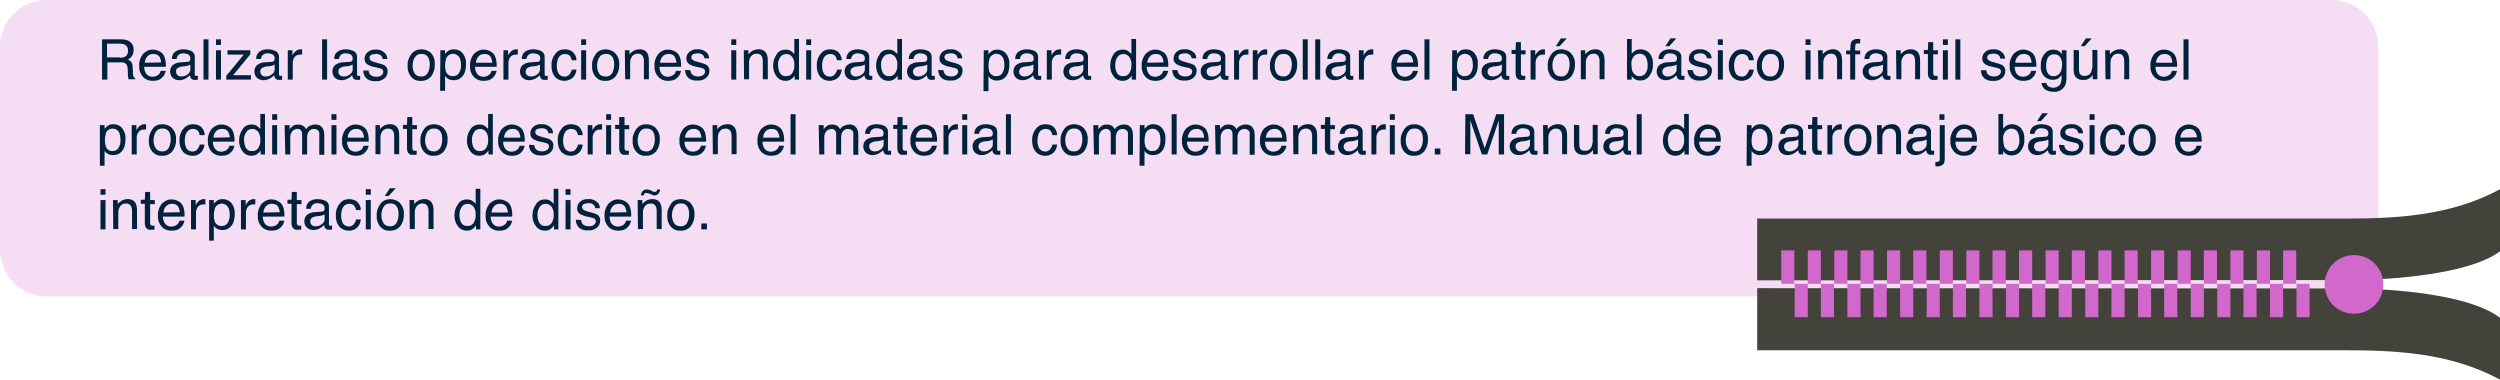 <?xml version="1.0" encoding="utf-8"?>
<!-- Generator: Adobe Illustrator 25.0.0, SVG Export Plug-In . SVG Version: 6.00 Build 0)  -->
<svg version="1.1" id="Capa_1" xmlns="http://www.w3.org/2000/svg" xmlns:xlink="http://www.w3.org/1999/xlink" x="0px" y="0px"
	 viewBox="0 0 801 121.7" style="enable-background:new 0 0 801 121.7;" xml:space="preserve">
<style type="text/css">
	.st0{opacity:0.225;fill:#D268CC;enable-background:new    ;}
	.st1{fill:#00223D;}
	.st2{fill-rule:evenodd;clip-rule:evenodd;fill:#43433B;}
	.st3{fill:#D268CC;}
	.st4{fill-rule:evenodd;clip-rule:evenodd;fill:#D268CC;}
</style>
<path id="Rectángulo_31595" class="st0" d="M15,0h732c8.3,0,15,6.7,15,15v65c0,8.3-6.7,15-15,15H15C6.7,95,0,88.3,0,80V15
	C0,6.7,6.7,0,15,0z"/>
<path id="Trazado_85184" class="st1" d="M38.4,18.5c0.7,0,1.4-0.1,1.9-0.5c0.5-0.4,0.8-1.1,0.7-1.8c0.1-0.8-0.3-1.5-1-1.9
	c-0.5-0.2-0.9-0.3-1.4-0.3h-4.3v4.4H38.4z M32.6,12.6h6c0.8,0,1.7,0.1,2.4,0.4c1.2,0.5,1.9,1.7,1.8,3c0,0.7-0.1,1.3-0.5,1.9
	c-0.3,0.5-0.8,0.9-1.3,1.2c0.4,0.2,0.8,0.4,1.1,0.8c0.3,0.5,0.4,1.1,0.4,1.6l0.1,1.7c0,0.4,0,0.7,0.1,1.1c0.1,0.3,0.3,0.6,0.6,0.8
	v0.3h-2.1c-0.1-0.1-0.1-0.3-0.1-0.4c-0.1-0.3-0.1-0.7-0.1-1l-0.1-2.1c0-0.7-0.3-1.4-0.9-1.7c-0.5-0.2-1-0.3-1.6-0.2h-4v5.5h-1.7
	V12.6z M49.1,15.9c0.7,0,1.3,0.2,1.9,0.5c0.6,0.3,1.1,0.7,1.4,1.2c0.3,0.5,0.5,1.1,0.6,1.7c0.1,0.7,0.2,1.4,0.1,2.1h-6.9
	c0,0.8,0.2,1.6,0.7,2.3c0.5,0.6,1.2,0.9,2,0.9c0.7,0,1.5-0.3,2-0.8c0.3-0.3,0.5-0.7,0.6-1.1h1.6c-0.1,0.4-0.2,0.8-0.4,1.2
	c-0.2,0.4-0.5,0.7-0.8,1c-0.5,0.5-1.1,0.8-1.8,0.9c-0.4,0.1-0.9,0.1-1.3,0.1c-1.1,0-2.2-0.4-3-1.3c-0.9-1-1.3-2.3-1.2-3.6
	c-0.1-1.3,0.4-2.6,1.2-3.7C46.7,16.4,47.8,15.8,49.1,15.9L49.1,15.9z M51.6,20c0-0.6-0.2-1.1-0.4-1.6c-0.4-0.8-1.3-1.2-2.2-1.1
	c-0.7,0-1.4,0.3-1.8,0.8c-0.5,0.5-0.8,1.3-0.8,2L51.6,20z M56.4,23c0,0.4,0.2,0.8,0.5,1.1c0.3,0.3,0.8,0.4,1.2,0.4
	c0.6,0,1.1-0.1,1.6-0.4c0.8-0.4,1.4-1.2,1.3-2.1v-1.3c-0.2,0.1-0.5,0.2-0.7,0.3c-0.3,0.1-0.6,0.1-0.9,0.2l-1,0.1
	c-0.4,0-0.9,0.2-1.3,0.4C56.6,21.9,56.3,22.5,56.4,23z M60.2,19.8c0.3,0,0.6-0.2,0.7-0.5c0.1-0.2,0.1-0.4,0.1-0.6
	c0-0.5-0.2-0.9-0.6-1.2c-0.5-0.3-1.1-0.4-1.6-0.4c-0.7-0.1-1.3,0.2-1.8,0.7c-0.2,0.3-0.4,0.7-0.4,1.1h-1.5c-0.1-1,0.4-1.9,1.1-2.4
	c0.8-0.5,1.6-0.7,2.5-0.7c0.9,0,1.9,0.2,2.7,0.6c0.7,0.4,1.1,1.2,1,2v5.4c0,0.1,0,0.3,0.1,0.4c0.1,0.1,0.3,0.2,0.4,0.1
	c0.1,0,0.1,0,0.2,0s0.2,0,0.3,0v1.2c-0.2,0.1-0.4,0.1-0.6,0.1c-0.2,0-0.4,0-0.5,0c-0.5,0-0.9-0.2-1.2-0.6c-0.1-0.3-0.2-0.6-0.3-0.9
	c-0.4,0.5-0.9,0.8-1.4,1.1c-0.6,0.3-1.3,0.5-2,0.5c-0.8,0-1.6-0.3-2.1-0.8c-0.5-0.5-0.8-1.2-0.8-2c0-0.8,0.3-1.5,0.8-2
	c0.6-0.5,1.4-0.8,2.1-0.9L60.2,19.8z M65.2,12.6h1.6v12.9h-1.6V12.6z M69.2,16.1h1.6v9.4h-1.6V16.1z M69.2,12.6h1.6v1.8h-1.6V12.6z
	 M72.5,24.3l5.6-6.8h-5.2v-1.4h7.3v1.3l-5.5,6.7h5.7v1.4h-7.9L72.5,24.3z M83.4,23c0,0.4,0.2,0.8,0.5,1.1c0.3,0.3,0.8,0.4,1.2,0.4
	c0.6,0,1.1-0.1,1.6-0.4c0.8-0.4,1.4-1.2,1.3-2.1v-1.3c-0.2,0.1-0.5,0.2-0.7,0.3c-0.3,0.1-0.6,0.1-0.9,0.2l-1,0.1
	c-0.4,0-0.9,0.2-1.3,0.4C83.6,21.9,83.3,22.5,83.4,23z M87.2,19.8c0.3,0,0.6-0.2,0.7-0.5c0.1-0.2,0.1-0.4,0.1-0.6
	c0-0.5-0.2-0.9-0.6-1.2c-0.5-0.3-1.1-0.4-1.6-0.4c-0.7-0.1-1.3,0.2-1.8,0.7c-0.2,0.3-0.4,0.7-0.4,1.1h-1.5c-0.1-1,0.4-1.9,1.1-2.4
	c0.8-0.5,1.6-0.7,2.5-0.7c0.9,0,1.9,0.2,2.7,0.6c0.7,0.4,1.1,1.2,1,2v5.4c0,0.1,0,0.3,0.1,0.4c0.1,0.1,0.3,0.2,0.4,0.1
	c0.1,0,0.1,0,0.2,0s0.2,0,0.3,0v1.2c-0.2,0.1-0.4,0.1-0.6,0.1c-0.2,0-0.4,0-0.5,0c-0.5,0-0.9-0.2-1.2-0.6c-0.1-0.3-0.2-0.6-0.3-0.9
	c-0.4,0.5-0.9,0.8-1.4,1.1c-0.6,0.3-1.3,0.5-2,0.5c-0.8,0-1.6-0.3-2.1-0.8c-0.5-0.5-0.8-1.2-0.8-2c0-0.8,0.3-1.5,0.8-2
	c0.6-0.5,1.4-0.8,2.1-0.9L87.2,19.8z M92.2,16.1h1.5v1.6c0.2-0.4,0.5-0.8,0.9-1.2c0.4-0.4,1-0.7,1.7-0.7c0,0,0.1,0,0.1,0
	c0.1,0,0.2,0,0.4,0v1.7c-0.1,0-0.2,0-0.3,0c-0.1,0-0.2,0-0.3,0c-0.7,0-1.4,0.2-1.8,0.8c-0.4,0.5-0.6,1.1-0.6,1.8v5.4h-1.6L92.2,16.1
	z M103.2,12.6h1.6v12.9h-1.6L103.2,12.6z M108.4,23c0,0.4,0.2,0.8,0.5,1.1c0.3,0.3,0.8,0.4,1.2,0.4c0.6,0,1.1-0.1,1.6-0.4
	c0.8-0.4,1.4-1.2,1.3-2.1v-1.3c-0.2,0.1-0.5,0.2-0.7,0.3c-0.3,0.1-0.6,0.1-0.9,0.2l-1,0.1c-0.4,0-0.9,0.2-1.3,0.4
	C108.6,21.9,108.4,22.5,108.4,23z M112.2,19.8c0.3,0,0.6-0.2,0.7-0.5c0.1-0.2,0.1-0.4,0.1-0.6c0-0.5-0.2-0.9-0.6-1.2
	c-0.5-0.3-1.1-0.4-1.6-0.4c-0.7-0.1-1.3,0.2-1.8,0.7c-0.2,0.3-0.4,0.7-0.4,1.1h-1.5c-0.1-1,0.4-1.9,1.1-2.4c0.8-0.5,1.6-0.7,2.5-0.7
	c0.9,0,1.9,0.2,2.7,0.6c0.7,0.4,1.1,1.2,1,2v5.4c0,0.1,0,0.3,0.1,0.4c0.1,0.1,0.3,0.2,0.4,0.1c0.1,0,0.1,0,0.2,0s0.2,0,0.3,0v1.2
	c-0.2,0.1-0.4,0.1-0.6,0.1c-0.2,0-0.4,0-0.5,0c-0.5,0-0.9-0.2-1.2-0.6c-0.1-0.3-0.2-0.6-0.3-0.9c-0.4,0.5-0.9,0.8-1.4,1.1
	c-0.6,0.3-1.3,0.5-2,0.5c-0.8,0-1.6-0.3-2.1-0.8c-0.5-0.5-0.8-1.2-0.8-2c0-0.8,0.3-1.5,0.8-2c0.6-0.5,1.4-0.8,2.1-0.9L112.2,19.8z
	 M118.1,22.6c0,0.4,0.2,0.9,0.4,1.2c0.5,0.6,1.3,0.8,2.1,0.8c0.5,0,1.1-0.1,1.5-0.4c0.4-0.2,0.7-0.7,0.7-1.2c0-0.4-0.2-0.7-0.5-0.9
	c-0.4-0.2-0.9-0.3-1.4-0.4l-1.3-0.3c-0.6-0.1-1.2-0.4-1.8-0.7c-0.6-0.4-1-1-1-1.8c0-0.8,0.3-1.6,1-2.2c0.7-0.6,1.7-0.9,2.6-0.8
	c1.2-0.1,2.3,0.4,3.1,1.3c0.4,0.5,0.6,1.1,0.6,1.7h-1.5c0-0.4-0.2-0.7-0.4-1c-0.5-0.5-1.2-0.7-1.9-0.6c-0.5,0-1,0.1-1.4,0.3
	c-0.3,0.2-0.5,0.5-0.5,0.9c0,0.4,0.2,0.8,0.6,1c0.3,0.2,0.7,0.3,1,0.4l1,0.3c0.8,0.2,1.6,0.4,2.3,0.8c0.6,0.4,1,1.2,0.9,1.9
	c0,0.8-0.3,1.6-1,2.2c-0.8,0.7-1.9,1-2.9,0.9c-1.1,0.1-2.2-0.2-3-1c-0.6-0.6-0.9-1.5-0.9-2.4L118.1,22.6z M134.9,24.5
	c0.9,0.1,1.8-0.4,2.2-1.2c0.4-0.8,0.6-1.7,0.6-2.6c0-0.7-0.1-1.5-0.4-2.1c-0.4-0.9-1.3-1.4-2.3-1.3c-0.9-0.1-1.7,0.4-2.1,1.1
	c-0.5,0.8-0.7,1.7-0.7,2.7c0,0.9,0.2,1.7,0.7,2.5C133.3,24.2,134.1,24.5,134.9,24.5L134.9,24.5z M135,15.8c1.1,0,2.3,0.4,3.1,1.2
	c0.9,1,1.3,2.3,1.2,3.6c0.1,1.3-0.3,2.7-1.1,3.8c-0.8,1-2.1,1.6-3.4,1.5c-1.2,0.1-2.3-0.4-3.1-1.3c-0.8-1-1.2-2.3-1.1-3.5
	c-0.1-1.4,0.4-2.7,1.2-3.8C132.6,16.3,133.7,15.8,135,15.8L135,15.8z M145.2,24.4c0.7,0,1.4-0.3,1.8-0.9c0.5-0.8,0.8-1.8,0.7-2.8
	c0-0.7-0.1-1.3-0.3-1.9c-0.5-1.2-1.8-1.9-3.1-1.4c-0.7,0.3-1.2,0.8-1.4,1.5c-0.2,0.7-0.3,1.5-0.3,2.2c0,0.6,0.1,1.3,0.3,1.9
	C143.3,23.9,144.2,24.5,145.2,24.4L145.2,24.4z M141.1,16.1h1.5v1.2c0.3-0.4,0.6-0.7,1-1c0.6-0.4,1.2-0.5,1.9-0.5c1,0,2,0.4,2.7,1.2
	c0.8,1,1.2,2.2,1.1,3.5c0,2.1-0.5,3.5-1.6,4.4c-0.7,0.6-1.5,0.8-2.4,0.8c-0.6,0-1.2-0.1-1.8-0.5c-0.4-0.2-0.7-0.6-0.9-0.9v4.8h-1.6
	L141.1,16.1z M155.1,15.9c0.7,0,1.3,0.2,1.9,0.5c0.6,0.3,1.1,0.7,1.4,1.2c0.3,0.5,0.5,1.1,0.6,1.7c0.1,0.7,0.2,1.4,0.1,2.1h-6.9
	c0,0.8,0.2,1.6,0.7,2.3c0.5,0.6,1.2,0.9,2,0.9c0.7,0,1.5-0.3,2-0.8c0.3-0.3,0.5-0.7,0.6-1.1h1.6c-0.1,0.4-0.2,0.8-0.4,1.2
	c-0.2,0.4-0.5,0.7-0.8,1c-0.5,0.5-1.1,0.8-1.8,0.9c-0.4,0.1-0.9,0.1-1.3,0.1c-1.1,0-2.2-0.4-3-1.3c-0.9-1-1.3-2.3-1.2-3.6
	c-0.1-1.3,0.4-2.6,1.2-3.7C152.7,16.4,153.9,15.8,155.1,15.9L155.1,15.9z M157.7,20c0-0.6-0.2-1.1-0.4-1.6c-0.4-0.8-1.3-1.2-2.2-1.1
	c-0.7,0-1.4,0.3-1.8,0.8c-0.5,0.5-0.8,1.3-0.8,2H157.7z M161.3,16.1h1.5v1.6c0.2-0.4,0.5-0.8,0.9-1.2c0.4-0.4,1-0.7,1.7-0.7
	c0,0,0.1,0,0.1,0c0.1,0,0.2,0,0.4,0v1.7c-0.1,0-0.2,0-0.3,0c-0.1,0-0.2,0-0.3,0c-0.7,0-1.4,0.2-1.8,0.8c-0.4,0.5-0.6,1.1-0.6,1.8
	v5.4h-1.6L161.3,16.1z M168.4,23c0,0.4,0.2,0.8,0.5,1.1c0.3,0.3,0.8,0.4,1.2,0.4c0.6,0,1.1-0.1,1.6-0.4c0.8-0.4,1.4-1.2,1.3-2.1
	v-1.3c-0.2,0.1-0.5,0.2-0.7,0.3c-0.3,0.1-0.6,0.1-0.9,0.2l-1,0.1c-0.4,0-0.9,0.2-1.3,0.4C168.7,21.9,168.4,22.5,168.4,23L168.4,23z
	 M172.3,19.8c0.3,0,0.6-0.2,0.7-0.5c0.1-0.2,0.1-0.4,0.1-0.6c0-0.5-0.2-0.9-0.6-1.2c-0.5-0.3-1.1-0.4-1.6-0.4
	c-0.7-0.1-1.3,0.2-1.8,0.7c-0.2,0.3-0.4,0.7-0.4,1.1h-1.5c-0.1-1,0.4-1.9,1.1-2.4c0.8-0.5,1.6-0.7,2.5-0.7c0.9,0,1.9,0.2,2.7,0.6
	c0.7,0.4,1.1,1.2,1,2v5.4c0,0.1,0,0.3,0.1,0.4c0.1,0.1,0.3,0.2,0.4,0.1c0.1,0,0.1,0,0.2,0c0.1,0,0.2,0,0.3,0v1.2
	c-0.2,0.1-0.4,0.1-0.6,0.1c-0.2,0-0.4,0-0.5,0c-0.5,0-0.9-0.2-1.2-0.6c-0.1-0.3-0.2-0.6-0.3-0.9c-0.4,0.5-0.9,0.8-1.4,1.1
	c-0.6,0.3-1.3,0.5-2,0.5c-0.8,0-1.6-0.3-2.1-0.8c-0.5-0.5-0.8-1.2-0.8-2c0-0.8,0.3-1.5,0.8-2c0.6-0.5,1.4-0.8,2.1-0.9L172.3,19.8z
	 M180.9,15.8c0.9,0,1.8,0.2,2.6,0.8c0.7,0.7,1.2,1.6,1.2,2.7h-1.5c-0.1-0.5-0.3-1-0.6-1.4c-0.4-0.4-1-0.6-1.6-0.6
	c-1,0-1.8,0.6-2.2,1.5c-0.3,0.8-0.4,1.6-0.4,2.4c0,0.8,0.2,1.7,0.6,2.4c0.7,1,2.2,1.3,3.2,0.5c0.1-0.1,0.1-0.1,0.2-0.2
	c0.4-0.5,0.7-1,0.8-1.6h1.5c-0.1,1-0.5,2-1.3,2.7c-0.8,0.6-1.7,0.9-2.7,0.9c-1.1,0-2.2-0.5-2.9-1.3c-0.8-1-1.1-2.2-1.1-3.4
	c-0.1-1.4,0.3-2.8,1.2-3.9C178.5,16.3,179.7,15.8,180.9,15.8L180.9,15.8z M186.2,16.1h1.6v9.4h-1.6V16.1z M186.2,12.6h1.6v1.8h-1.6
	V12.6z M194,24.5c0.9,0.1,1.8-0.4,2.2-1.2c0.4-0.8,0.6-1.7,0.6-2.6c0-0.7-0.1-1.5-0.4-2.1c-0.4-0.9-1.3-1.4-2.3-1.3
	c-0.9-0.1-1.7,0.4-2.1,1.1c-0.5,0.8-0.7,1.7-0.7,2.7c0,0.9,0.2,1.7,0.7,2.5C192.3,24.2,193.1,24.5,194,24.5L194,24.5z M194,15.8
	c1.1,0,2.2,0.4,3.1,1.2c0.9,1,1.4,2.3,1.3,3.6c0.1,1.3-0.3,2.7-1.1,3.8c-0.8,1-2.1,1.6-3.4,1.5c-1.2,0.1-2.3-0.4-3.1-1.3
	c-0.8-1-1.2-2.3-1.1-3.5c-0.1-1.4,0.4-2.7,1.2-3.8C191.6,16.3,192.8,15.8,194,15.8L194,15.8z M200.2,16.1h1.5v1.3
	c0.4-0.5,0.9-0.9,1.4-1.2c0.5-0.2,1.1-0.4,1.7-0.4c1.1-0.1,2.2,0.4,2.7,1.4c0.3,0.7,0.4,1.4,0.4,2.2v6h-1.6v-5.9
	c0-0.5-0.1-1-0.3-1.4c-0.3-0.6-0.9-0.9-1.5-0.9c-0.3,0-0.6,0-0.9,0.1c-0.4,0.1-0.8,0.4-1.1,0.8c-0.2,0.3-0.4,0.6-0.5,1
	c-0.1,0.5-0.1,0.9-0.1,1.4v4.9h-1.6L200.2,16.1z M214.2,15.9c0.7,0,1.3,0.2,1.9,0.5c0.6,0.3,1.1,0.7,1.4,1.2
	c0.3,0.5,0.5,1.1,0.6,1.7c0.1,0.7,0.2,1.4,0.1,2.1h-6.9c0,0.8,0.2,1.6,0.7,2.3c0.5,0.6,1.2,0.9,2,0.9c0.7,0,1.5-0.3,2-0.8
	c0.3-0.3,0.5-0.7,0.6-1.1h1.6c-0.1,0.4-0.2,0.8-0.4,1.2c-0.2,0.4-0.5,0.7-0.8,1c-0.5,0.5-1.1,0.8-1.8,0.9c-0.4,0.1-0.9,0.1-1.3,0.1
	c-1.1,0-2.2-0.4-3-1.3c-0.9-1-1.3-2.3-1.2-3.6c-0.1-1.3,0.4-2.6,1.2-3.7C211.7,16.4,212.9,15.8,214.2,15.9L214.2,15.9z M216.7,20
	c0-0.6-0.2-1.1-0.4-1.6c-0.4-0.8-1.3-1.2-2.2-1.1c-0.7,0-1.4,0.3-1.8,0.8c-0.5,0.5-0.8,1.3-0.8,2H216.7z M221.2,22.5
	c0,0.4,0.2,0.9,0.4,1.2c0.5,0.6,1.3,0.8,2.1,0.8c0.5,0,1.1-0.1,1.5-0.4c0.4-0.2,0.7-0.7,0.7-1.2c0-0.4-0.2-0.7-0.5-0.9
	c-0.4-0.2-0.9-0.3-1.4-0.4l-1.3-0.3c-0.6-0.1-1.2-0.4-1.8-0.7c-0.6-0.4-1-1-1-1.8c0-0.8,0.3-1.6,1-2.2c0.7-0.6,1.7-0.9,2.6-0.8
	c1.2-0.1,2.3,0.4,3.1,1.2c0.4,0.5,0.6,1.1,0.6,1.7h-1.5c0-0.4-0.2-0.7-0.4-1c-0.5-0.5-1.2-0.7-1.9-0.6c-0.5,0-1,0.1-1.4,0.3
	c-0.3,0.2-0.5,0.5-0.5,0.9c0,0.4,0.2,0.8,0.6,1c0.3,0.2,0.7,0.3,1,0.4l1,0.3c0.8,0.2,1.6,0.4,2.3,0.8c0.6,0.4,1,1.2,0.9,1.9
	c0,0.8-0.3,1.6-1,2.2c-0.8,0.7-1.9,1-2.9,0.9c-1.1,0.1-2.2-0.2-3-1c-0.6-0.6-0.9-1.5-0.9-2.4L221.2,22.5z M234.3,16.1h1.6v9.4h-1.6
	V16.1z M234.3,12.6h1.6v1.8h-1.6V12.6z M238.3,16.1h1.5v1.3c0.4-0.5,0.9-0.9,1.4-1.2c0.5-0.2,1.1-0.4,1.7-0.4
	c1.1-0.1,2.2,0.4,2.7,1.4c0.3,0.7,0.4,1.4,0.4,2.2v6h-1.6v-5.9c0-0.5-0.1-1-0.3-1.4c-0.3-0.6-0.9-0.9-1.5-0.9c-0.3,0-0.6,0-0.9,0.1
	c-0.4,0.1-0.8,0.4-1.1,0.8c-0.2,0.3-0.4,0.6-0.5,1c-0.1,0.5-0.1,0.9-0.1,1.4v4.9h-1.6L238.3,16.1z M249.3,20.9
	c0,0.9,0.2,1.8,0.6,2.5c0.4,0.7,1.2,1.1,2.1,1c0.7,0,1.4-0.3,1.8-0.9c0.5-0.8,0.8-1.8,0.7-2.7c0.1-0.9-0.2-1.9-0.7-2.6
	c-0.4-0.5-1.1-0.9-1.8-0.9c-0.8,0-1.5,0.3-1.9,0.9C249.5,19,249.2,19.9,249.3,20.9z M251.7,15.9c0.6,0,1.3,0.1,1.8,0.5
	c0.4,0.3,0.7,0.6,1,0.9v-4.8h1.5v13h-1.4v-1.3c-0.3,0.5-0.8,1-1.3,1.3c-0.5,0.3-1.1,0.4-1.7,0.4c-1.1,0-2.1-0.5-2.7-1.3
	c-0.8-1-1.2-2.2-1.2-3.5c0-1.3,0.3-2.5,1.1-3.6C249.3,16.4,250.5,15.9,251.7,15.9L251.7,15.9z M258.3,16.1h1.6v9.4h-1.6V16.1z
	 M258.3,12.6h1.6v1.8h-1.6V12.6z M265.9,15.8c0.9,0,1.8,0.2,2.6,0.8c0.7,0.7,1.2,1.6,1.2,2.7h-1.5c-0.1-0.5-0.3-1-0.6-1.4
	c-0.4-0.4-1-0.6-1.6-0.6c-1,0-1.8,0.6-2.2,1.5c-0.3,0.8-0.4,1.6-0.4,2.4c0,0.8,0.2,1.7,0.6,2.4c0.7,1,2.2,1.3,3.2,0.5
	c0.1-0.1,0.1-0.1,0.2-0.2c0.4-0.5,0.7-1,0.8-1.6h1.5c-0.1,1-0.5,2-1.3,2.7c-0.8,0.6-1.7,0.9-2.7,0.9c-1.1,0-2.2-0.5-2.9-1.3
	c-0.8-1-1.1-2.2-1.1-3.4c-0.1-1.4,0.3-2.8,1.2-3.9C263.6,16.3,264.7,15.8,265.9,15.8L265.9,15.8z M272.5,23c0,0.4,0.2,0.8,0.5,1.1
	c0.3,0.3,0.8,0.4,1.2,0.4c0.6,0,1.1-0.1,1.6-0.4c0.8-0.4,1.4-1.2,1.3-2.1v-1.3c-0.2,0.1-0.5,0.2-0.7,0.3c-0.3,0.1-0.6,0.1-0.9,0.2
	l-1,0.1c-0.4,0-0.9,0.2-1.3,0.4C272.7,21.9,272.5,22.5,272.5,23z M276.3,19.8c0.3,0,0.6-0.2,0.7-0.5c0.1-0.2,0.1-0.4,0.1-0.6
	c0-0.5-0.2-0.9-0.6-1.2c-0.5-0.3-1.1-0.4-1.6-0.4c-0.7-0.1-1.3,0.2-1.8,0.7c-0.2,0.3-0.4,0.7-0.4,1.1h-1.5c-0.1-0.9,0.4-1.9,1.1-2.4
	c0.8-0.5,1.6-0.7,2.5-0.7c0.9,0,1.9,0.2,2.7,0.6c0.7,0.4,1.1,1.2,1,2v5.4c0,0.1,0,0.3,0.1,0.4c0.1,0.1,0.3,0.2,0.4,0.1
	c0.1,0,0.1,0,0.2,0s0.2,0,0.3,0v1.2c-0.2,0.1-0.4,0.1-0.6,0.1c-0.2,0-0.4,0-0.5,0c-0.5,0-0.9-0.2-1.2-0.6c-0.1-0.3-0.2-0.6-0.3-0.9
	c-0.4,0.5-0.9,0.8-1.4,1.1c-0.6,0.3-1.3,0.5-2,0.5c-0.8,0-1.6-0.3-2.1-0.8c-0.5-0.5-0.8-1.2-0.8-2c0-0.8,0.3-1.5,0.8-2
	c0.6-0.5,1.4-0.8,2.1-0.9L276.3,19.8z M282.3,20.9c0,0.9,0.2,1.8,0.6,2.5c0.4,0.7,1.2,1.1,2.1,1c0.7,0,1.4-0.3,1.8-0.9
	c0.5-0.8,0.8-1.8,0.7-2.7c0.1-0.9-0.2-1.9-0.7-2.6c-0.4-0.5-1.1-0.9-1.8-0.9c-0.8,0-1.5,0.3-1.9,0.9C282.5,19,282.2,19.9,282.3,20.9
	z M284.7,15.9c0.6,0,1.3,0.1,1.8,0.5c0.4,0.3,0.7,0.6,1,0.9v-4.8h1.5v13h-1.4v-1.3c-0.3,0.5-0.8,1-1.3,1.3c-0.5,0.3-1.1,0.4-1.7,0.4
	c-1.1,0-2.1-0.5-2.7-1.3c-0.8-1-1.2-2.2-1.2-3.5c0-1.3,0.3-2.5,1.1-3.6C282.3,16.4,283.5,15.9,284.7,15.9L284.7,15.9z M292.5,23
	c0,0.4,0.2,0.8,0.5,1.1c0.3,0.3,0.8,0.4,1.2,0.4c0.6,0,1.1-0.1,1.6-0.4c0.8-0.4,1.4-1.2,1.3-2.1v-1.3c-0.2,0.1-0.5,0.2-0.7,0.3
	c-0.3,0.1-0.6,0.1-0.9,0.2l-1,0.1c-0.4,0-0.9,0.2-1.3,0.4C292.8,21.9,292.5,22.5,292.5,23L292.5,23z M296.3,19.8
	c0.3,0,0.6-0.2,0.7-0.5c0.1-0.2,0.1-0.4,0.1-0.6c0-0.5-0.2-0.9-0.6-1.2c-0.5-0.3-1.1-0.4-1.6-0.4c-0.7-0.1-1.3,0.2-1.8,0.7
	c-0.2,0.3-0.4,0.7-0.4,1.1h-1.5c-0.1-0.9,0.4-1.9,1.1-2.4c0.8-0.5,1.6-0.7,2.5-0.7c0.9,0,1.9,0.2,2.7,0.6c0.7,0.4,1.1,1.2,1,2v5.4
	c0,0.1,0,0.3,0.1,0.4c0.1,0.1,0.3,0.2,0.4,0.1c0.1,0,0.1,0,0.2,0s0.2,0,0.3,0v1.2c-0.2,0.1-0.4,0.1-0.6,0.1c-0.2,0-0.4,0-0.5,0
	c-0.5,0-0.9-0.2-1.2-0.6c-0.1-0.3-0.2-0.6-0.3-0.9c-0.4,0.5-0.9,0.8-1.4,1.1c-0.6,0.3-1.3,0.5-2,0.5c-0.8,0-1.6-0.3-2.1-0.8
	c-0.5-0.5-0.8-1.2-0.8-2c0-0.8,0.3-1.5,0.8-2c0.6-0.5,1.4-0.8,2.1-0.9L296.3,19.8z M302.3,22.5c0,0.4,0.2,0.9,0.4,1.2
	c0.5,0.6,1.3,0.8,2.1,0.8c0.5,0,1.1-0.1,1.5-0.4c0.4-0.2,0.7-0.7,0.7-1.2c0-0.4-0.2-0.7-0.5-0.9c-0.4-0.2-0.9-0.3-1.4-0.4l-1.3-0.3
	c-0.6-0.1-1.2-0.4-1.8-0.7c-0.6-0.4-1-1-1-1.8c0-0.8,0.3-1.6,1-2.2c0.7-0.6,1.7-0.9,2.6-0.8c1.2-0.1,2.3,0.4,3.1,1.2
	c0.4,0.5,0.6,1.1,0.6,1.7h-1.5c0-0.4-0.2-0.7-0.4-1c-0.5-0.5-1.2-0.7-1.9-0.6c-0.5,0-1,0.1-1.4,0.3c-0.3,0.2-0.5,0.5-0.5,0.9
	c0,0.4,0.2,0.8,0.6,1c0.3,0.2,0.7,0.3,1,0.4l1,0.3c0.8,0.2,1.6,0.4,2.3,0.8c0.6,0.4,1,1.2,0.9,1.9c0,0.8-0.3,1.6-1,2.2
	c-0.8,0.7-1.9,1-2.9,0.9c-1.1,0.1-2.2-0.2-3-1c-0.6-0.6-0.9-1.5-0.9-2.4L302.3,22.5z M319.3,24.4c0.7,0,1.4-0.3,1.8-0.9
	c0.5-0.8,0.8-1.8,0.7-2.8c0-0.7-0.1-1.3-0.3-1.9c-0.5-1.2-1.8-1.9-3.1-1.4c-0.7,0.3-1.2,0.8-1.4,1.5c-0.2,0.7-0.3,1.5-0.3,2.2
	c0,0.6,0.1,1.3,0.3,1.9C317.4,23.9,318.3,24.5,319.3,24.4L319.3,24.4z M315.2,16.1h1.5v1.3c0.3-0.4,0.6-0.7,1-1
	c0.6-0.4,1.2-0.5,1.9-0.5c1,0,2,0.4,2.7,1.2c0.8,1,1.2,2.2,1.1,3.5c0,2.1-0.5,3.5-1.6,4.4c-0.7,0.6-1.5,0.8-2.4,0.8
	c-0.6,0-1.2-0.1-1.8-0.5c-0.4-0.2-0.7-0.6-0.9-0.9v4.8h-1.6L315.2,16.1z M326.5,23c0,0.4,0.2,0.8,0.5,1.1c0.3,0.3,0.8,0.4,1.2,0.4
	c0.6,0,1.1-0.1,1.6-0.4c0.8-0.4,1.4-1.2,1.3-2.1v-1.3c-0.2,0.1-0.5,0.2-0.7,0.3c-0.3,0.1-0.6,0.1-0.9,0.2l-1,0.1
	c-0.4,0-0.9,0.2-1.3,0.4C326.8,21.9,326.5,22.5,326.5,23z M330.4,19.8c0.3,0,0.6-0.2,0.7-0.5c0.1-0.2,0.1-0.4,0.1-0.6
	c0-0.5-0.2-0.9-0.6-1.2c-0.5-0.3-1.1-0.4-1.6-0.4c-0.7-0.1-1.3,0.2-1.8,0.7c-0.2,0.3-0.4,0.7-0.4,1.1h-1.5c-0.1-1,0.4-1.9,1.1-2.4
	c0.8-0.5,1.6-0.7,2.5-0.7c0.9,0,1.9,0.2,2.7,0.6c0.7,0.4,1.1,1.2,1,2v5.4c0,0.1,0,0.3,0.1,0.4c0.1,0.1,0.3,0.2,0.4,0.1
	c0.1,0,0.1,0,0.2,0s0.2,0,0.3,0v1.2c-0.2,0.1-0.4,0.1-0.6,0.1c-0.2,0-0.4,0-0.5,0c-0.5,0-0.9-0.2-1.2-0.6c-0.1-0.3-0.2-0.6-0.3-0.9
	c-0.4,0.5-0.9,0.8-1.4,1.1c-0.6,0.3-1.3,0.5-2,0.5c-0.8,0-1.6-0.3-2.1-0.8c-0.5-0.5-0.8-1.2-0.8-2c0-0.8,0.3-1.5,0.8-2
	c0.6-0.5,1.4-0.8,2.1-0.9L330.4,19.8z M335.4,16.1h1.5v1.6c0.2-0.4,0.5-0.8,0.9-1.2c0.4-0.4,1-0.7,1.7-0.7c0,0,0.1,0,0.1,0
	c0.1,0,0.2,0,0.4,0v1.7c-0.1,0-0.2,0-0.3,0c-0.1,0-0.2,0-0.3,0c-0.7,0-1.4,0.2-1.8,0.8c-0.4,0.5-0.6,1.1-0.6,1.8v5.4h-1.6
	L335.4,16.1z M342.5,23c0,0.4,0.2,0.8,0.5,1.1c0.3,0.3,0.8,0.4,1.2,0.4c0.6,0,1.1-0.1,1.6-0.4c0.8-0.4,1.4-1.2,1.3-2.1v-1.3
	c-0.2,0.1-0.5,0.2-0.7,0.3c-0.3,0.1-0.6,0.1-0.9,0.2l-1,0.1c-0.4,0-0.9,0.2-1.3,0.4C342.8,21.9,342.5,22.5,342.5,23L342.5,23z
	 M346.4,19.8c0.3,0,0.6-0.2,0.7-0.5c0.1-0.2,0.1-0.4,0.1-0.6c0-0.5-0.2-0.9-0.6-1.2c-0.5-0.3-1.1-0.4-1.6-0.4
	c-0.7-0.1-1.3,0.2-1.8,0.7c-0.2,0.3-0.4,0.7-0.4,1.1h-1.5c-0.1-0.9,0.4-1.9,1.1-2.4c0.8-0.5,1.6-0.7,2.5-0.7c0.9,0,1.9,0.2,2.7,0.6
	c0.7,0.4,1.1,1.2,1,2v5.4c0,0.1,0,0.3,0.1,0.4c0.1,0.1,0.3,0.2,0.4,0.1c0.1,0,0.1,0,0.2,0s0.2,0,0.3,0v1.2c-0.2,0.1-0.4,0.1-0.6,0.1
	c-0.2,0-0.4,0-0.5,0c-0.5,0-0.9-0.2-1.2-0.6c-0.1-0.3-0.2-0.6-0.3-0.9c-0.4,0.5-0.9,0.8-1.4,1.1c-0.6,0.3-1.3,0.5-2,0.5
	c-0.8,0-1.6-0.3-2.1-0.8c-0.5-0.5-0.8-1.2-0.8-2c0-0.8,0.3-1.5,0.8-2c0.6-0.5,1.4-0.8,2.1-0.9L346.4,19.8z M357.3,20.9
	c0,0.9,0.2,1.8,0.6,2.5c0.4,0.7,1.2,1.1,2.1,1c0.7,0,1.4-0.3,1.8-0.9c0.5-0.8,0.8-1.8,0.7-2.7c0.1-0.9-0.2-1.9-0.7-2.6
	c-0.4-0.5-1.1-0.9-1.8-0.9c-0.8,0-1.5,0.3-1.9,0.9C357.5,19,357.3,19.9,357.3,20.9z M359.7,15.9c0.6,0,1.3,0.1,1.8,0.5
	c0.4,0.3,0.7,0.6,1,0.9v-4.8h1.5v13h-1.4v-1.3c-0.3,0.5-0.8,1-1.3,1.3c-0.5,0.3-1.1,0.4-1.7,0.4c-1.1,0-2.1-0.5-2.7-1.3
	c-0.8-1-1.2-2.2-1.2-3.5c0-1.3,0.3-2.5,1-3.6C357.4,16.4,358.5,15.9,359.7,15.9L359.7,15.9z M370.3,15.9c0.7,0,1.3,0.2,1.9,0.5
	c0.6,0.3,1.1,0.7,1.4,1.2c0.3,0.5,0.5,1.1,0.6,1.7c0.1,0.7,0.2,1.4,0.1,2.1h-6.9c0,0.8,0.2,1.6,0.7,2.3c0.5,0.6,1.2,0.9,2,0.9
	c0.7,0,1.5-0.3,2-0.8c0.3-0.3,0.5-0.7,0.6-1.1h1.6c-0.1,0.4-0.2,0.8-0.4,1.2c-0.2,0.4-0.5,0.7-0.8,1c-0.5,0.5-1.1,0.8-1.8,0.9
	c-0.4,0.1-0.9,0.1-1.3,0.1c-1.1,0-2.2-0.4-3-1.3c-0.9-1-1.3-2.3-1.2-3.6c-0.1-1.3,0.4-2.6,1.2-3.7C367.9,16.4,369,15.8,370.3,15.9
	L370.3,15.9z M372.8,20c0-0.6-0.2-1.1-0.4-1.6c-0.4-0.8-1.3-1.2-2.2-1.1c-0.7,0-1.4,0.3-1.8,0.8c-0.5,0.5-0.8,1.3-0.8,2L372.8,20z
	 M377.3,22.5c0,0.4,0.2,0.9,0.4,1.2c0.5,0.6,1.3,0.8,2.1,0.8c0.5,0,1.1-0.1,1.5-0.4c0.4-0.2,0.7-0.7,0.7-1.2c0-0.4-0.2-0.7-0.5-0.9
	c-0.4-0.2-0.9-0.3-1.4-0.4l-1.3-0.3c-0.6-0.1-1.2-0.4-1.8-0.7c-0.6-0.4-1-1-1-1.8c0-0.8,0.3-1.6,1-2.2c0.7-0.6,1.7-0.9,2.6-0.8
	c1.2-0.1,2.3,0.4,3.1,1.2c0.4,0.5,0.6,1.1,0.6,1.7h-1.5c0-0.4-0.2-0.7-0.4-1c-0.5-0.5-1.2-0.7-1.9-0.6c-0.5,0-1,0.1-1.4,0.3
	c-0.3,0.2-0.5,0.5-0.5,0.9c0,0.4,0.2,0.8,0.6,1c0.3,0.2,0.7,0.3,1,0.4l1,0.3c0.8,0.2,1.6,0.4,2.3,0.8c0.6,0.4,1,1.2,0.9,1.9
	c0,0.8-0.3,1.6-1,2.2c-0.8,0.7-1.9,1-2.9,0.9c-1.1,0.1-2.2-0.2-3-1c-0.6-0.6-0.9-1.5-0.9-2.4L377.3,22.5z M386.6,23
	c0,0.4,0.2,0.8,0.5,1.1c0.3,0.3,0.8,0.4,1.2,0.4c0.6,0,1.1-0.1,1.6-0.4c0.8-0.4,1.4-1.2,1.3-2.1v-1.3c-0.2,0.1-0.5,0.2-0.7,0.3
	c-0.3,0.1-0.6,0.1-0.9,0.2l-1,0.1c-0.4,0-0.9,0.2-1.3,0.4C386.8,21.9,386.5,22.5,386.6,23L386.6,23z M390.4,19.8
	c0.3,0,0.6-0.2,0.7-0.5c0.1-0.2,0.1-0.4,0.1-0.6c0-0.5-0.2-0.9-0.6-1.2c-0.5-0.3-1.1-0.4-1.6-0.4c-0.7-0.1-1.3,0.2-1.8,0.7
	c-0.2,0.3-0.4,0.7-0.4,1.1h-1.5c-0.1-0.9,0.4-1.9,1.1-2.4c0.8-0.5,1.6-0.7,2.5-0.7c0.9,0,1.9,0.2,2.7,0.6c0.7,0.4,1.1,1.2,1,2v5.4
	c0,0.1,0,0.3,0.1,0.4c0.1,0.1,0.3,0.2,0.4,0.1c0.1,0,0.1,0,0.2,0c0.1,0,0.2,0,0.3,0v1.2c-0.2,0.1-0.4,0.1-0.6,0.1
	c-0.2,0-0.4,0-0.5,0c-0.5,0-0.9-0.2-1.2-0.6c-0.1-0.3-0.2-0.6-0.3-0.9c-0.4,0.5-0.9,0.8-1.4,1.1c-0.6,0.3-1.3,0.5-2,0.5
	c-0.8,0-1.6-0.3-2.1-0.8c-0.5-0.5-0.8-1.2-0.8-2c0-0.8,0.3-1.5,0.8-2c0.6-0.5,1.4-0.8,2.1-0.9L390.4,19.8z M395.4,16.1h1.5v1.6
	c0.2-0.4,0.5-0.8,0.9-1.2c0.4-0.4,1-0.7,1.7-0.7c0,0,0.1,0,0.1,0c0.1,0,0.2,0,0.4,0v1.7c-0.1,0-0.2,0-0.3,0c-0.1,0-0.2,0-0.3,0
	c-0.7,0-1.4,0.2-1.8,0.8c-0.4,0.5-0.6,1.1-0.6,1.8v5.4h-1.6L395.4,16.1z M401.4,16.1h1.5v1.6c0.2-0.4,0.5-0.8,0.9-1.2
	c0.4-0.4,1-0.7,1.7-0.7c0,0,0.1,0,0.1,0c0.1,0,0.2,0,0.4,0v1.7c-0.1,0-0.2,0-0.3,0c-0.1,0-0.2,0-0.3,0c-0.7,0-1.4,0.2-1.8,0.8
	c-0.4,0.5-0.6,1.1-0.6,1.8v5.4h-1.6L401.4,16.1z M411.1,24.5c0.9,0.1,1.8-0.4,2.2-1.2c0.4-0.8,0.6-1.7,0.6-2.6
	c0-0.7-0.1-1.5-0.4-2.1c-0.4-0.9-1.3-1.4-2.3-1.3c-0.9-0.1-1.7,0.4-2.1,1.1c-0.5,0.8-0.7,1.7-0.7,2.7c0,0.9,0.2,1.7,0.7,2.5
	C409.5,24.2,410.3,24.5,411.1,24.5z M411.2,15.8c1.1,0,2.3,0.4,3.1,1.2c0.9,1,1.4,2.3,1.3,3.6c0.1,1.3-0.3,2.7-1.1,3.8
	c-0.8,1-2.1,1.6-3.4,1.5c-1.2,0.1-2.3-0.4-3.1-1.3c-0.8-1-1.2-2.3-1.1-3.5c-0.1-1.4,0.4-2.7,1.2-3.8
	C408.7,16.3,409.9,15.8,411.2,15.8L411.2,15.8z M417.4,12.6h1.6v12.9h-1.6V12.6z M421.4,12.6h1.6v12.9h-1.6L421.4,12.6z M426.6,23
	c0,0.4,0.2,0.8,0.5,1.1c0.3,0.3,0.8,0.4,1.2,0.4c0.6,0,1.1-0.1,1.6-0.4c0.8-0.4,1.4-1.2,1.3-2.1v-1.3c-0.2,0.1-0.5,0.2-0.7,0.3
	c-0.3,0.1-0.6,0.1-0.9,0.2l-1,0.1c-0.4,0-0.9,0.2-1.3,0.4C426.8,21.9,426.5,22.5,426.6,23z M430.4,19.8c0.3,0,0.6-0.2,0.7-0.5
	c0.1-0.2,0.1-0.4,0.1-0.6c0-0.5-0.2-0.9-0.6-1.2c-0.5-0.3-1.1-0.4-1.6-0.4c-0.7-0.1-1.3,0.2-1.8,0.7c-0.2,0.3-0.4,0.7-0.4,1.1h-1.5
	c-0.1-0.9,0.4-1.9,1.1-2.4c0.8-0.5,1.6-0.7,2.5-0.7c0.9,0,1.9,0.2,2.7,0.6c0.7,0.4,1.1,1.2,1,2v5.4c0,0.1,0,0.3,0.1,0.4
	c0.1,0.1,0.3,0.2,0.4,0.1c0.1,0,0.1,0,0.2,0s0.2,0,0.3,0v1.2c-0.2,0.1-0.4,0.1-0.6,0.1c-0.2,0-0.4,0-0.5,0c-0.5,0-0.9-0.2-1.2-0.6
	c-0.1-0.3-0.2-0.6-0.3-0.9c-0.4,0.5-0.9,0.8-1.4,1.1c-0.6,0.3-1.3,0.5-2,0.5c-0.8,0-1.6-0.3-2.1-0.8c-0.5-0.5-0.8-1.2-0.8-2
	c0-0.8,0.3-1.5,0.8-2c0.6-0.5,1.4-0.8,2.1-0.9L430.4,19.8z M435.4,16.1h1.5v1.6c0.2-0.4,0.5-0.8,0.9-1.2c0.4-0.4,1-0.7,1.7-0.7
	c0,0,0.1,0,0.1,0c0.1,0,0.2,0,0.4,0v1.7c-0.1,0-0.2,0-0.3,0c-0.1,0-0.2,0-0.3,0c-0.7,0-1.4,0.2-1.8,0.8c-0.4,0.5-0.6,1.1-0.6,1.8
	v5.4h-1.6L435.4,16.1z M450.3,15.9c0.7,0,1.3,0.2,1.9,0.5c0.6,0.3,1.1,0.7,1.4,1.2c0.3,0.5,0.5,1.1,0.6,1.7c0.1,0.7,0.2,1.4,0.1,2.1
	h-6.9c0,0.8,0.2,1.6,0.7,2.3c0.5,0.6,1.2,0.9,2,0.9c0.7,0,1.5-0.3,2-0.8c0.3-0.3,0.5-0.7,0.6-1.1h1.6c-0.1,0.4-0.2,0.8-0.4,1.2
	c-0.2,0.4-0.5,0.7-0.8,1c-0.5,0.5-1.1,0.8-1.8,0.9c-0.4,0.1-0.9,0.1-1.3,0.1c-1.1,0-2.2-0.4-3-1.3c-0.9-1-1.3-2.3-1.2-3.6
	c-0.1-1.3,0.4-2.6,1.2-3.7C447.9,16.4,449.1,15.8,450.3,15.9z M452.8,20c0-0.6-0.2-1.1-0.4-1.6c-0.4-0.8-1.3-1.2-2.2-1.1
	c-0.7,0-1.4,0.3-1.8,0.8c-0.5,0.5-0.8,1.3-0.8,2L452.8,20z M456.4,12.6h1.6v12.9h-1.6V12.6z M469.4,24.4c0.7,0,1.4-0.3,1.8-0.9
	c0.5-0.8,0.8-1.8,0.7-2.8c0-0.7-0.1-1.3-0.3-1.9c-0.5-1.2-1.8-1.9-3.1-1.4c-0.7,0.3-1.2,0.8-1.4,1.5c-0.2,0.7-0.3,1.5-0.3,2.2
	c0,0.6,0.1,1.3,0.3,1.9C467.4,23.9,468.4,24.5,469.4,24.4L469.4,24.4z M465.3,16.1h1.5v1.2c0.3-0.4,0.6-0.7,1-1
	c0.6-0.4,1.2-0.5,1.9-0.5c1,0,2,0.4,2.7,1.2c0.8,1,1.2,2.2,1.1,3.5c0,2.1-0.5,3.5-1.6,4.4c-0.7,0.6-1.5,0.8-2.4,0.8
	c-0.6,0-1.2-0.1-1.8-0.5c-0.4-0.2-0.7-0.6-0.9-0.9v4.8h-1.6L465.3,16.1z M563.8,48.4c0.7,0,1.4-0.3,1.8-0.9c0.5-0.8,0.8-1.8,0.7-2.8
	c0-0.7-0.1-1.3-0.3-1.9c-0.5-1.2-1.8-1.9-3.1-1.4c-0.7,0.3-1.2,0.8-1.4,1.5c-0.2,0.7-0.3,1.5-0.3,2.2c0,0.6,0.1,1.3,0.3,1.9
	C561.9,47.9,562.8,48.4,563.8,48.4L563.8,48.4z M559.7,40.1h1.5v1.2c0.3-0.4,0.6-0.7,1-1c0.6-0.4,1.2-0.5,1.9-0.5c1,0,2,0.4,2.7,1.2
	c0.8,1,1.2,2.2,1.1,3.5c0,2.1-0.5,3.5-1.6,4.4c-0.7,0.6-1.5,0.8-2.4,0.8c-0.6,0-1.2-0.1-1.8-0.5c-0.4-0.2-0.7-0.6-0.9-0.9v4.8h-1.6
	L559.7,40.1z M476.6,23c0,0.4,0.2,0.8,0.5,1.1c0.3,0.3,0.8,0.4,1.2,0.4c0.6,0,1.1-0.1,1.6-0.4c0.8-0.4,1.4-1.2,1.3-2.1v-1.3
	c-0.2,0.1-0.5,0.2-0.7,0.3c-0.3,0.1-0.6,0.1-0.9,0.2l-1,0.1c-0.4,0-0.9,0.2-1.3,0.4C476.9,21.9,476.6,22.5,476.6,23z M480.4,19.8
	c0.3,0,0.6-0.2,0.7-0.5c0.1-0.2,0.1-0.4,0.1-0.6c0-0.5-0.2-0.9-0.6-1.2c-0.5-0.3-1.1-0.4-1.6-0.4c-0.7-0.1-1.3,0.2-1.8,0.7
	c-0.2,0.3-0.4,0.7-0.4,1.1h-1.5c-0.1-0.9,0.4-1.9,1.1-2.4c0.8-0.5,1.6-0.7,2.5-0.7c0.9,0,1.9,0.2,2.7,0.6c0.7,0.4,1.1,1.2,1,2v5.4
	c0,0.1,0,0.3,0.1,0.4c0.1,0.1,0.3,0.2,0.4,0.1c0.1,0,0.1,0,0.2,0c0.1,0,0.2,0,0.3,0v1.2c-0.2,0.1-0.4,0.1-0.6,0.1
	c-0.2,0-0.4,0-0.5,0c-0.5,0-0.9-0.2-1.2-0.6c-0.1-0.3-0.2-0.6-0.3-0.9c-0.4,0.5-0.9,0.8-1.4,1.1c-0.6,0.3-1.3,0.5-2,0.5
	c-0.8,0-1.6-0.3-2.1-0.8c-0.5-0.5-0.8-1.2-0.8-2c0-0.8,0.3-1.5,0.8-2c0.6-0.5,1.4-0.8,2.1-0.9L480.4,19.8z M485.7,13.5h1.6v2.6h1.5
	v1.3h-1.5v6.1c0,0.3,0.1,0.5,0.3,0.7c0.2,0.1,0.4,0.1,0.6,0.1c0.1,0,0.2,0,0.2,0c0.1,0,0.2,0,0.3,0v1.2c-0.2,0.1-0.4,0.1-0.6,0.1
	c-0.2,0-0.4,0-0.6,0c-0.6,0.1-1.1-0.1-1.5-0.6c-0.3-0.4-0.4-1-0.4-1.5v-6.2h-1.3v-1.3h1.3L485.7,13.5z M490.4,16.1h1.5v1.6
	c0.2-0.4,0.5-0.8,0.9-1.2c0.4-0.4,1-0.7,1.7-0.7c0,0,0.1,0,0.1,0c0.1,0,0.2,0,0.4,0v1.7c-0.1,0-0.2,0-0.3,0c-0.1,0-0.2,0-0.3,0
	c-0.7,0-1.4,0.2-1.8,0.8c-0.4,0.5-0.6,1.1-0.6,1.8v5.4h-1.6L490.4,16.1z M500.1,24.5c0.9,0.1,1.8-0.4,2.2-1.2
	c0.4-0.8,0.6-1.7,0.6-2.7c0-0.7-0.1-1.5-0.4-2.1c-0.4-0.9-1.3-1.4-2.3-1.3c-0.9-0.1-1.7,0.4-2.1,1.1c-0.5,0.8-0.7,1.7-0.7,2.7
	c0,0.9,0.2,1.7,0.7,2.5C498.5,24.2,499.3,24.5,500.1,24.5L500.1,24.5z M500.2,15.8c1.1,0,2.3,0.4,3.1,1.2c0.9,1,1.4,2.3,1.3,3.6
	c0.1,1.3-0.3,2.7-1.1,3.8c-0.8,1-2.1,1.6-3.4,1.5c-1.2,0.1-2.3-0.4-3.1-1.3c-0.8-1-1.2-2.3-1.1-3.5c-0.1-1.4,0.4-2.7,1.2-3.8
	C497.8,16.3,499,15.8,500.2,15.8L500.2,15.8z M502,12.3l-2.3,2.5h-1.2l1.6-2.5H502z M506.4,16.1h1.5v1.3c0.4-0.5,0.9-0.9,1.4-1.2
	c0.5-0.2,1.1-0.4,1.7-0.4c1.1-0.1,2.2,0.4,2.7,1.4c0.3,0.7,0.4,1.4,0.4,2.2v6h-1.6v-5.9c0-0.5-0.1-1-0.3-1.4
	c-0.3-0.6-0.9-0.9-1.5-0.9c-0.3,0-0.6,0-0.9,0.1c-0.4,0.1-0.8,0.4-1.1,0.8c-0.2,0.3-0.4,0.6-0.5,1c-0.1,0.5-0.1,0.9-0.1,1.4v4.9
	h-1.6V16.1z M521.3,12.5h1.5v4.7c0.7-0.9,1.7-1.4,2.8-1.4c1.1,0,2.1,0.4,2.9,1.2c0.8,1,1.2,2.3,1.1,3.6c0.1,1.3-0.3,2.6-1.1,3.7
	c-0.7,1-1.8,1.5-3,1.5c-0.6,0-1.3-0.2-1.8-0.5c-0.4-0.3-0.7-0.6-0.9-1v1.2h-1.5L521.3,12.5z M525.4,24.4c0.8,0,1.5-0.4,1.9-1
	c0.5-0.8,0.7-1.8,0.6-2.7c0-0.9-0.2-1.7-0.6-2.5c-0.4-0.6-1.1-1-1.9-1c-0.7,0-1.4,0.3-1.9,0.8c-0.6,0.7-0.9,1.7-0.8,2.6
	c0,0.7,0.1,1.5,0.3,2.2C523.4,23.8,524.4,24.5,525.4,24.4z M532.6,23c0,0.4,0.2,0.8,0.5,1.1c0.3,0.3,0.8,0.4,1.2,0.4
	c0.6,0,1.1-0.1,1.6-0.4c0.8-0.4,1.4-1.2,1.3-2.1v-1.3c-0.2,0.1-0.5,0.2-0.7,0.3c-0.3,0.1-0.6,0.1-0.9,0.2l-1,0.1
	c-0.4,0-0.9,0.2-1.3,0.4C532.9,21.9,532.6,22.5,532.6,23L532.6,23z M536.5,19.8c0.3,0,0.6-0.2,0.7-0.5c0.1-0.2,0.1-0.4,0.1-0.6
	c0-0.5-0.2-0.9-0.6-1.2c-0.5-0.3-1.1-0.4-1.6-0.4c-0.7-0.1-1.3,0.2-1.8,0.7c-0.2,0.3-0.4,0.7-0.4,1.1h-1.5c-0.1-0.9,0.4-1.9,1.1-2.4
	c0.8-0.5,1.6-0.7,2.5-0.7c0.9,0,1.9,0.2,2.7,0.6c0.7,0.4,1.1,1.2,1,2v5.4c0,0.1,0,0.3,0.1,0.4c0.1,0.1,0.3,0.2,0.4,0.1
	c0.1,0,0.1,0,0.2,0c0.1,0,0.2,0,0.3,0v1.2c-0.2,0.1-0.4,0.1-0.6,0.1c-0.2,0-0.4,0-0.5,0c-0.5,0-0.9-0.2-1.2-0.6
	c-0.1-0.3-0.2-0.6-0.3-0.9c-0.4,0.5-0.9,0.8-1.4,1.1c-0.6,0.3-1.3,0.5-2,0.5c-0.8,0-1.6-0.3-2.1-0.8c-0.5-0.5-0.8-1.2-0.8-2
	c0-0.8,0.3-1.5,0.8-2c0.6-0.5,1.4-0.8,2.1-0.9L536.5,19.8z M537.1,12.3l-2.3,2.5h-1.2l1.6-2.5L537.1,12.3z M542.4,22.5
	c0,0.4,0.2,0.9,0.4,1.2c0.5,0.6,1.3,0.8,2.1,0.8c0.5,0,1.1-0.1,1.5-0.4c0.4-0.2,0.7-0.7,0.7-1.2c0-0.4-0.2-0.7-0.5-0.9
	c-0.4-0.2-0.9-0.3-1.4-0.4l-1.3-0.3c-0.6-0.1-1.2-0.4-1.8-0.7c-0.6-0.4-1-1-1-1.8c0-0.8,0.3-1.6,1-2.2c0.7-0.6,1.7-0.9,2.6-0.8
	c1.2-0.1,2.3,0.4,3.1,1.2c0.4,0.5,0.6,1.1,0.6,1.7h-1.5c0-0.4-0.2-0.7-0.4-1c-0.5-0.5-1.2-0.7-1.9-0.6c-0.5,0-1,0.1-1.4,0.3
	c-0.3,0.2-0.5,0.5-0.5,0.9c0,0.4,0.2,0.8,0.6,1c0.3,0.2,0.7,0.3,1,0.4l1,0.3c0.8,0.2,1.6,0.4,2.3,0.8c0.6,0.4,1,1.2,0.9,1.9
	c0,0.8-0.3,1.6-1,2.2c-0.8,0.7-1.9,1-2.9,0.9c-1.1,0.1-2.2-0.2-3-1c-0.6-0.6-0.9-1.5-0.9-2.4L542.4,22.5z M550.4,16.1h1.6v9.4h-1.6
	V16.1z M550.4,12.6h1.6v1.8h-1.6V12.6z M558.1,15.8c0.9,0,1.8,0.2,2.6,0.8c0.7,0.7,1.2,1.6,1.2,2.7h-1.5c-0.1-0.5-0.3-1-0.6-1.4
	c-0.4-0.4-1-0.6-1.6-0.6c-1,0-1.8,0.6-2.2,1.5c-0.3,0.8-0.4,1.6-0.4,2.4c0,0.8,0.2,1.7,0.6,2.4c0.7,1,2.2,1.3,3.2,0.5
	c0.1-0.1,0.1-0.1,0.2-0.2c0.4-0.5,0.7-1,0.8-1.6h1.5c-0.1,1-0.5,2-1.3,2.7c-0.8,0.6-1.7,0.9-2.7,0.9c-1.1,0-2.2-0.5-2.9-1.3
	c-0.8-1-1.1-2.2-1.1-3.4c-0.1-1.4,0.3-2.8,1.2-3.9C555.8,16.3,556.9,15.8,558.1,15.8L558.1,15.8z M567.2,24.5
	c0.9,0.1,1.8-0.4,2.2-1.2c0.4-0.8,0.6-1.7,0.6-2.6c0-0.7-0.1-1.5-0.4-2.1c-0.4-0.9-1.3-1.4-2.3-1.3c-0.9-0.1-1.7,0.4-2.1,1.1
	c-0.5,0.8-0.7,1.7-0.7,2.7c0,0.9,0.2,1.7,0.7,2.5C565.6,24.2,566.4,24.5,567.2,24.5L567.2,24.5z M567.2,15.8c1.1,0,2.3,0.4,3.1,1.2
	c0.9,1,1.4,2.3,1.3,3.6c0.1,1.3-0.3,2.7-1.1,3.8c-0.8,1-2.1,1.6-3.4,1.5c-1.2,0.1-2.3-0.4-3.1-1.3c-0.8-1-1.2-2.3-1.1-3.5
	c-0.1-1.4,0.4-2.7,1.2-3.8C564.8,16.3,566,15.8,567.2,15.8L567.2,15.8z M578.5,16.1h1.6v9.4h-1.6V16.1z M578.5,12.6h1.6v1.8h-1.6
	V12.6z M582.5,16.1h1.5v1.3c0.4-0.5,0.9-0.9,1.4-1.2c0.5-0.2,1.1-0.4,1.7-0.4c1.1-0.1,2.2,0.4,2.7,1.4c0.3,0.7,0.4,1.4,0.4,2.2v6
	h-1.6v-5.9c0-0.5-0.1-1-0.3-1.4c-0.3-0.6-0.9-0.9-1.5-0.9c-0.3,0-0.6,0-0.9,0.1c-0.4,0.1-0.8,0.4-1.1,0.8c-0.2,0.3-0.4,0.6-0.5,1
	c-0.1,0.5-0.1,0.9-0.1,1.4v4.9h-1.6L582.5,16.1z M592.9,14.7c0-0.5,0.1-1,0.3-1.4c0.5-0.6,1.3-0.9,2.1-0.8c0.1,0,0.2,0,0.3,0
	c0.1,0,0.2,0,0.4,0v1.4c-0.2,0-0.3,0-0.4,0c-0.1,0-0.1,0-0.2,0c-0.5,0-0.8,0.1-0.9,0.4c-0.1,0.6-0.2,1.3-0.1,1.9h1.6v1.2h-1.6v8.1
	h-1.6v-8.1h-1.3v-1.2h1.3L592.9,14.7z M598.7,23c0,0.4,0.2,0.8,0.5,1.1c0.3,0.3,0.8,0.4,1.2,0.4c0.6,0,1.1-0.1,1.6-0.4
	c0.8-0.4,1.4-1.2,1.3-2.1v-1.3c-0.2,0.1-0.5,0.2-0.7,0.3c-0.3,0.1-0.6,0.1-0.9,0.2l-1,0.1c-0.4,0-0.9,0.2-1.3,0.4
	C598.9,21.9,598.6,22.5,598.7,23L598.7,23z M602.5,19.8c0.3,0,0.6-0.2,0.7-0.5c0.1-0.2,0.1-0.4,0.1-0.6c0-0.5-0.2-0.9-0.6-1.2
	c-0.5-0.3-1.1-0.4-1.6-0.4c-0.7-0.1-1.3,0.2-1.8,0.7c-0.2,0.3-0.4,0.7-0.4,1.1h-1.5c-0.1-0.9,0.4-1.9,1.1-2.4
	c0.8-0.5,1.6-0.7,2.5-0.7c0.9,0,1.9,0.2,2.7,0.6c0.7,0.4,1.1,1.2,1,2v5.4c0,0.1,0,0.3,0.1,0.4c0.1,0.1,0.3,0.2,0.4,0.1
	c0.1,0,0.1,0,0.2,0s0.2,0,0.3,0v1.2c-0.2,0.1-0.4,0.1-0.6,0.1c-0.2,0-0.4,0-0.5,0c-0.5,0-0.9-0.2-1.2-0.6c-0.1-0.3-0.2-0.6-0.3-0.9
	c-0.4,0.5-0.9,0.8-1.4,1.1c-0.6,0.3-1.3,0.5-2,0.5c-0.8,0-1.6-0.3-2.1-0.8c-0.5-0.5-0.8-1.2-0.8-2c0-0.8,0.3-1.5,0.8-2
	c0.6-0.5,1.4-0.8,2.2-0.9L602.5,19.8z M607.5,16.1h1.5v1.3c0.4-0.5,0.9-0.9,1.4-1.2c0.5-0.2,1.1-0.4,1.7-0.4
	c1.1-0.1,2.2,0.4,2.7,1.4c0.3,0.7,0.4,1.4,0.4,2.2v6h-1.6v-5.9c0-0.5-0.1-1-0.3-1.4c-0.3-0.6-0.9-0.9-1.5-0.9c-0.3,0-0.6,0-0.9,0.1
	c-0.4,0.1-0.8,0.4-1.1,0.8c-0.2,0.3-0.4,0.6-0.5,1c-0.1,0.5-0.1,0.9-0.1,1.4v4.9h-1.6L607.5,16.1z M617.8,13.5h1.6v2.6h1.5v1.3h-1.5
	v6.1c0,0.3,0.1,0.5,0.3,0.7c0.2,0.1,0.4,0.1,0.6,0.1c0.1,0,0.2,0,0.2,0c0.1,0,0.2,0,0.3,0v1.2c-0.2,0.1-0.4,0.1-0.6,0.1
	c-0.2,0-0.4,0-0.6,0c-0.6,0.1-1.1-0.1-1.5-0.6c-0.3-0.4-0.4-1-0.4-1.5v-6.2h-1.3v-1.3h1.3L617.8,13.5z M622.5,16.1h1.6v9.4h-1.6
	V16.1z M622.5,12.6h1.6v1.8h-1.6V12.6z M626.5,12.6h1.6v12.9h-1.6V12.6z M636.4,22.5c0,0.4,0.2,0.9,0.4,1.2c0.5,0.6,1.3,0.8,2.1,0.8
	c0.5,0,1.1-0.1,1.5-0.4c0.4-0.2,0.7-0.7,0.7-1.2c0-0.4-0.2-0.7-0.5-0.9c-0.4-0.2-0.9-0.3-1.4-0.4l-1.3-0.3c-0.6-0.1-1.2-0.4-1.8-0.7
	c-0.6-0.4-1-1-1-1.8c0-0.8,0.3-1.6,1-2.2c0.7-0.6,1.7-0.9,2.6-0.8c1.2-0.1,2.3,0.4,3.1,1.3c0.4,0.5,0.6,1.1,0.6,1.7h-1.5
	c0-0.4-0.2-0.7-0.4-1c-0.5-0.5-1.2-0.7-1.9-0.6c-0.5,0-1,0.1-1.4,0.3c-0.3,0.2-0.5,0.5-0.5,0.9c0,0.4,0.2,0.8,0.6,1
	c0.3,0.2,0.7,0.3,1,0.4l1,0.3c0.8,0.2,1.6,0.4,2.3,0.8c0.6,0.4,1,1.2,0.9,1.9c0,0.8-0.3,1.6-1,2.2c-0.8,0.7-1.9,1-2.9,0.9
	c-1.1,0.1-2.2-0.2-3-1c-0.6-0.6-0.9-1.5-0.9-2.4L636.4,22.5z M648.4,15.9c0.7,0,1.3,0.2,1.9,0.5c0.6,0.3,1.1,0.7,1.4,1.2
	c0.3,0.5,0.5,1.1,0.6,1.7c0.1,0.7,0.2,1.4,0.1,2.1h-6.9c0,0.8,0.2,1.6,0.7,2.3c0.5,0.6,1.2,0.9,2,0.9c0.7,0,1.5-0.3,2-0.8
	c0.3-0.3,0.5-0.7,0.6-1.1h1.6c-0.1,0.4-0.2,0.8-0.4,1.2c-0.2,0.4-0.5,0.7-0.8,1c-0.5,0.5-1.1,0.8-1.8,0.9c-0.4,0.1-0.9,0.1-1.3,0.1
	c-1.1,0-2.2-0.4-3-1.3c-0.9-1-1.3-2.3-1.2-3.6c-0.1-1.3,0.4-2.6,1.2-3.7C646,16.4,647.2,15.8,648.4,15.9L648.4,15.9z M650.9,20
	c0-0.6-0.2-1.1-0.4-1.6c-0.4-0.8-1.3-1.2-2.2-1.1c-0.7,0-1.4,0.3-1.8,0.8c-0.5,0.5-0.8,1.3-0.8,2H650.9z M657.8,15.9
	c0.7,0,1.4,0.2,1.9,0.5c0.3,0.3,0.7,0.6,0.9,0.9v-1.2h1.5v8.6c0,1-0.1,1.9-0.5,2.8c-0.7,1.3-2.2,2.1-3.7,1.9c-0.9,0-1.8-0.2-2.6-0.7
	c-0.7-0.5-1.1-1.3-1.2-2.1h1.6c0,0.4,0.2,0.7,0.5,1c1.3,0.9,3.1,0.6,4-0.7c0,0,0,0,0-0.1c0.3-0.9,0.4-1.8,0.3-2.7
	c-0.3,0.4-0.7,0.8-1.1,1.1c-1.5,0.7-3.2,0.4-4.4-0.7c-0.9-1-1.3-2.3-1.1-3.6c-0.1-1.3,0.3-2.6,1.2-3.7
	C655.7,16.4,656.7,15.9,657.8,15.9L657.8,15.9z M660.7,20.8c0.1-0.9-0.2-1.8-0.7-2.6c-0.5-0.5-1.1-0.9-1.8-0.8c-1-0.1-2,0.6-2.3,1.6
	c-0.2,0.7-0.4,1.4-0.3,2.2c-0.1,0.9,0.2,1.7,0.6,2.4c0.4,0.5,1.1,0.9,1.7,0.8c1,0.1,2-0.6,2.4-1.5C660.6,22.1,660.7,21.4,660.7,20.8
	L660.7,20.8z M666.1,16.1v6.2c0,0.4,0.1,0.8,0.2,1.2c0.3,0.6,0.9,0.9,1.6,0.8c1,0.1,1.9-0.5,2.2-1.5c0.2-0.7,0.4-1.4,0.3-2.2v-4.6
	h1.6v9.4h-1.5l0-1.4c-0.2,0.3-0.5,0.7-0.8,0.9c-0.6,0.5-1.4,0.8-2.2,0.7c-1.1,0.1-2.2-0.4-2.7-1.3c-0.3-0.6-0.4-1.3-0.4-1.9v-6.4
	L666.1,16.1z M670.2,12.3l-2.3,2.5h-1.2l1.6-2.5H670.2z M674.5,16.1h1.5v1.3c0.4-0.5,0.9-0.9,1.4-1.2c0.5-0.2,1.1-0.4,1.7-0.4
	c1.1-0.1,2.2,0.4,2.7,1.4c0.3,0.7,0.4,1.4,0.4,2.2v6h-1.6v-5.9c0-0.5-0.1-1-0.3-1.4c-0.3-0.6-0.9-0.9-1.5-0.9c-0.3,0-0.6,0-0.9,0.1
	c-0.4,0.1-0.8,0.4-1.1,0.8c-0.2,0.3-0.4,0.6-0.5,1c-0.1,0.5-0.1,0.9-0.1,1.4v4.9h-1.6L674.5,16.1z M693.5,15.9
	c0.7,0,1.3,0.2,1.9,0.5c0.6,0.3,1.1,0.7,1.4,1.2c0.3,0.5,0.5,1.1,0.6,1.7c0.1,0.7,0.2,1.4,0.1,2.1h-6.9c0,0.8,0.2,1.6,0.7,2.3
	c0.5,0.6,1.2,0.9,2,0.9c0.7,0,1.5-0.3,2-0.8c0.3-0.3,0.5-0.7,0.6-1.1h1.6c-0.1,0.4-0.2,0.8-0.4,1.2c-0.2,0.4-0.5,0.7-0.8,1
	c-0.5,0.5-1.1,0.8-1.8,0.9c-0.4,0.1-0.9,0.1-1.3,0.1c-1.1,0-2.2-0.4-3-1.3c-0.9-1-1.3-2.3-1.2-3.6c-0.1-1.3,0.4-2.6,1.2-3.7
	C691,16.4,692.2,15.8,693.5,15.9L693.5,15.9z M696,20c0-0.6-0.2-1.1-0.4-1.6c-0.4-0.8-1.3-1.2-2.2-1.1c-0.7,0-1.4,0.3-1.8,0.8
	c-0.5,0.5-0.8,1.3-0.8,2H696z M699.6,12.6h1.6v12.9h-1.6V12.6z M36.1,48.4c0.7,0,1.4-0.3,1.8-0.9c0.5-0.8,0.8-1.8,0.7-2.8
	c0-0.7-0.1-1.3-0.3-1.9c-0.3-1-1.2-1.6-2.2-1.6c-1,0-2,0.6-2.2,1.6c-0.2,0.7-0.3,1.5-0.3,2.2c0,0.6,0.1,1.3,0.3,1.9
	C34.2,47.9,35.1,48.5,36.1,48.4z M32,40.1h1.5v1.2c0.3-0.4,0.6-0.7,1-1c0.6-0.4,1.2-0.5,1.9-0.5c1,0,2,0.4,2.7,1.2
	c0.8,1,1.2,2.2,1.1,3.5c0,2.1-0.5,3.5-1.6,4.4c-0.7,0.6-1.5,0.8-2.4,0.8c-0.6,0-1.2-0.1-1.8-0.5c-0.4-0.2-0.7-0.6-0.9-0.9v4.8H32
	L32,40.1z M42.2,40.1h1.5v1.6c0.2-0.4,0.5-0.8,0.9-1.2c0.4-0.4,1-0.7,1.7-0.7c0,0,0.1,0,0.1,0c0.1,0,0.2,0,0.4,0v1.7
	c-0.1,0-0.2,0-0.3,0c-0.1,0-0.2,0-0.3,0c-0.7,0-1.4,0.2-1.8,0.8c-0.4,0.5-0.6,1.1-0.6,1.8v5.4h-1.6L42.2,40.1z M51.9,48.5
	c0.9,0.1,1.8-0.4,2.2-1.2c0.4-0.8,0.6-1.7,0.6-2.7c0-0.7-0.1-1.5-0.4-2.1c-0.4-0.9-1.3-1.4-2.3-1.3c-0.9-0.1-1.7,0.4-2.1,1.1
	c-0.5,0.8-0.7,1.7-0.7,2.7c0,0.9,0.2,1.7,0.7,2.5C50.3,48.2,51.1,48.5,51.9,48.5z M52,39.8c1.1,0,2.3,0.4,3.1,1.2
	c0.9,1,1.4,2.3,1.3,3.6c0.1,1.3-0.3,2.7-1.1,3.8c-0.8,1-2.1,1.6-3.4,1.5c-1.2,0.1-2.3-0.4-3.1-1.3c-0.8-1-1.2-2.3-1.1-3.5
	c-0.1-1.4,0.4-2.7,1.2-3.8C49.5,40.3,50.7,39.8,52,39.8z M61.8,39.8c0.9,0,1.8,0.2,2.6,0.8c0.7,0.7,1.2,1.6,1.2,2.7H64
	c-0.1-0.5-0.3-1-0.6-1.4c-0.4-0.4-1-0.6-1.6-0.6c-1,0-1.8,0.6-2.2,1.5c-0.3,0.8-0.4,1.6-0.4,2.4c0,0.8,0.2,1.7,0.6,2.4
	c0.7,1,2.2,1.3,3.2,0.5c0.1-0.1,0.1-0.1,0.2-0.2c0.4-0.5,0.7-1,0.8-1.6h1.5c-0.1,2.1-1.8,3.7-3.8,3.6c-0.1,0-0.1,0-0.2,0
	c-1.1,0-2.2-0.5-2.9-1.3c-0.8-1-1.1-2.2-1.1-3.4c-0.1-1.4,0.3-2.8,1.2-3.9C59.5,40.3,60.6,39.8,61.8,39.8z M71.1,39.9
	c0.7,0,1.3,0.2,1.9,0.5c0.6,0.3,1.1,0.7,1.4,1.2c0.3,0.5,0.5,1.1,0.6,1.7c0.1,0.7,0.2,1.4,0.1,2.1h-6.9c0,0.8,0.2,1.6,0.7,2.3
	c0.5,0.6,1.2,0.9,2,0.9c0.7,0,1.5-0.3,2-0.8c0.3-0.3,0.5-0.7,0.6-1.1h1.6c-0.1,0.4-0.2,0.8-0.4,1.2c-0.2,0.4-0.5,0.7-0.8,1
	c-0.5,0.5-1.1,0.8-1.8,0.9c-0.4,0.1-0.9,0.1-1.3,0.1c-1.1,0-2.2-0.4-3-1.3c-0.9-1-1.3-2.3-1.2-3.6c-0.1-1.3,0.4-2.6,1.2-3.7
	C68.7,40.4,69.9,39.8,71.1,39.9L71.1,39.9z M73.6,44c0-0.6-0.2-1.1-0.4-1.6c-0.4-0.8-1.3-1.2-2.2-1.1c-0.7,0-1.4,0.3-1.8,0.8
	c-0.5,0.5-0.8,1.3-0.8,2L73.6,44z M78.2,44.9c0,0.9,0.2,1.8,0.6,2.5c0.4,0.7,1.2,1.1,2.1,1c0.7,0,1.4-0.3,1.8-0.9
	c0.5-0.8,0.8-1.8,0.7-2.7c0.1-0.9-0.2-1.9-0.7-2.6c-0.4-0.5-1.1-0.9-1.8-0.9c-0.8,0-1.5,0.3-1.9,0.9C78.4,43,78.1,43.9,78.2,44.9
	L78.2,44.9z M80.6,39.9c0.6,0,1.3,0.1,1.8,0.5c0.4,0.3,0.7,0.6,1,0.9v-4.8h1.5v13h-1.4v-1.3c-0.3,0.5-0.8,1-1.3,1.3
	c-0.5,0.3-1.1,0.4-1.7,0.4c-1.1,0-2.1-0.5-2.7-1.3c-0.8-1-1.2-2.2-1.2-3.5c0-1.3,0.3-2.5,1.1-3.6C78.2,40.4,79.4,39.9,80.6,39.9z
	 M87.2,40.1h1.6v9.4h-1.6L87.2,40.1z M87.2,36.6h1.6v1.8h-1.6L87.2,36.6z M91.2,40.1h1.6v1.3c0.3-0.4,0.6-0.7,1-1
	c0.5-0.4,1.1-0.5,1.8-0.5c0.6,0,1.3,0.2,1.8,0.6c0.3,0.3,0.5,0.6,0.7,0.9c0.3-0.5,0.7-0.9,1.2-1.1c0.5-0.2,1-0.4,1.6-0.4
	c1.1-0.1,2.1,0.4,2.6,1.4c0.3,0.6,0.4,1.3,0.4,2v6.3h-1.6V43c0.1-0.5-0.1-1-0.5-1.3c-0.3-0.2-0.7-0.4-1.1-0.4
	c-0.6,0-1.2,0.2-1.6,0.6c-0.5,0.6-0.7,1.3-0.7,2.1v5.5h-1.6v-6.1c0-0.5,0-1-0.2-1.4c-0.3-0.5-0.8-0.7-1.3-0.7
	c-0.6,0-1.2,0.3-1.6,0.7c-0.6,0.7-0.8,1.6-0.7,2.5v5h-1.6L91.2,40.1z M106.2,40.1h1.6v9.4h-1.6L106.2,40.1z M106.2,36.6h1.6v1.8
	h-1.6L106.2,36.6z M114.1,39.9c0.7,0,1.3,0.2,1.9,0.5c0.6,0.3,1.1,0.7,1.4,1.2c0.3,0.5,0.5,1.1,0.6,1.7c0.1,0.7,0.2,1.4,0.1,2.1
	h-6.9c0,0.8,0.2,1.6,0.7,2.3c0.5,0.6,1.2,0.9,2,0.9c0.7,0,1.5-0.3,2-0.8c0.3-0.3,0.5-0.7,0.6-1.1h1.6c-0.1,0.4-0.2,0.8-0.4,1.2
	c-0.2,0.4-0.5,0.7-0.8,1c-0.5,0.5-1.1,0.8-1.8,0.9c-0.4,0.1-0.9,0.1-1.3,0.1c-1.1,0-2.2-0.4-3-1.3c-0.9-1-1.3-2.3-1.2-3.6
	c-0.1-1.3,0.4-2.6,1.2-3.7C111.7,40.4,112.9,39.8,114.1,39.9L114.1,39.9z M116.6,44c0-0.6-0.2-1.1-0.4-1.6c-0.4-0.8-1.3-1.2-2.2-1.1
	c-0.7,0-1.4,0.3-1.8,0.8c-0.5,0.5-0.8,1.3-0.8,2H116.6z M120.2,40.1h1.5v1.3c0.4-0.5,0.9-0.9,1.4-1.2c0.5-0.2,1.1-0.4,1.7-0.4
	c1.1-0.1,2.2,0.4,2.7,1.4c0.3,0.7,0.4,1.4,0.4,2.2v6h-1.6v-5.9c0-0.5-0.1-1-0.3-1.4c-0.3-0.6-0.9-0.9-1.5-0.9c-0.3,0-0.6,0-0.9,0.1
	c-0.4,0.1-0.8,0.4-1.1,0.8c-0.2,0.3-0.4,0.6-0.5,1c-0.1,0.5-0.1,0.9-0.1,1.4v4.9h-1.6V40.1z M130.5,37.5h1.6v2.6h1.5v1.3h-1.5v6.1
	c0,0.3,0.1,0.5,0.3,0.7c0.2,0.1,0.4,0.1,0.6,0.1c0.1,0,0.2,0,0.2,0s0.2,0,0.3,0v1.2c-0.2,0.1-0.4,0.1-0.6,0.1c-0.2,0-0.4,0-0.6,0
	c-0.6,0.1-1.1-0.1-1.5-0.6c-0.3-0.4-0.4-1-0.4-1.5v-6.2h-1.3v-1.3h1.3L130.5,37.5z M138.9,48.5c0.9,0.1,1.7-0.4,2.2-1.2
	c0.4-0.8,0.6-1.7,0.6-2.7c0-0.7-0.1-1.5-0.4-2.1c-0.4-0.9-1.3-1.4-2.3-1.3c-0.9-0.1-1.7,0.4-2.1,1.1c-0.5,0.8-0.7,1.7-0.7,2.7
	c0,0.9,0.2,1.7,0.7,2.5C137.3,48.2,138.1,48.5,138.9,48.5z M139,39.8c1.1,0,2.3,0.4,3.1,1.2c0.9,1,1.4,2.3,1.3,3.6
	c0.1,1.3-0.3,2.7-1.1,3.8c-0.8,1-2.1,1.6-3.4,1.5c-1.2,0.1-2.3-0.4-3.1-1.3c-0.8-1-1.2-2.3-1.1-3.5c-0.1-1.4,0.4-2.7,1.2-3.8
	C136.6,40.3,137.8,39.8,139,39.8L139,39.8z M151.2,44.9c0,0.9,0.2,1.8,0.6,2.5c0.4,0.7,1.2,1.1,2.1,1c0.7,0,1.4-0.3,1.8-0.9
	c0.5-0.8,0.8-1.8,0.7-2.7c0.1-0.9-0.2-1.9-0.7-2.6c-0.4-0.5-1.1-0.9-1.8-0.9c-0.8,0-1.5,0.3-1.9,0.9C151.4,43,151.2,43.9,151.2,44.9
	z M153.6,39.9c0.6,0,1.3,0.1,1.8,0.5c0.4,0.3,0.7,0.6,1,0.9v-4.8h1.5v13h-1.4v-1.3c-0.3,0.5-0.8,1-1.3,1.3c-0.5,0.3-1.1,0.4-1.7,0.4
	c-1.1,0-2.1-0.5-2.7-1.3c-0.8-1-1.2-2.2-1.2-3.5c0-1.3,0.3-2.5,1.1-3.6C151.3,40.4,152.4,39.9,153.6,39.9L153.6,39.9z M164.1,39.9
	c0.7,0,1.3,0.2,1.9,0.5c0.6,0.3,1.1,0.7,1.4,1.2c0.3,0.5,0.5,1.1,0.6,1.7c0.1,0.7,0.2,1.4,0.1,2.1h-6.9c0,0.8,0.2,1.6,0.7,2.3
	c0.5,0.6,1.2,0.9,2,0.9c0.7,0,1.5-0.3,2-0.8c0.3-0.3,0.5-0.7,0.6-1.1h1.6c-0.1,0.4-0.2,0.8-0.4,1.2c-0.2,0.4-0.5,0.7-0.8,1
	c-0.5,0.5-1.1,0.8-1.8,0.9c-0.4,0.1-0.9,0.1-1.3,0.1c-1.1,0-2.2-0.4-3-1.3c-0.9-1-1.3-2.3-1.2-3.6c-0.1-1.3,0.4-2.6,1.2-3.7
	C161.7,40.4,162.9,39.8,164.1,39.9L164.1,39.9z M166.7,44c0-0.6-0.2-1.1-0.4-1.6c-0.4-0.8-1.3-1.2-2.2-1.1c-0.7,0-1.4,0.3-1.8,0.8
	c-0.5,0.5-0.8,1.3-0.8,2H166.7z M171.2,46.5c0,0.4,0.2,0.9,0.4,1.2c0.5,0.6,1.3,0.8,2.1,0.8c0.5,0,1.1-0.1,1.5-0.4
	c0.4-0.2,0.7-0.7,0.7-1.2c0-0.4-0.2-0.7-0.5-0.9c-0.4-0.2-0.9-0.3-1.4-0.4l-1.3-0.3c-0.6-0.1-1.2-0.4-1.8-0.7c-0.6-0.4-1-1-1-1.8
	c0-0.8,0.3-1.6,1-2.2c0.7-0.6,1.7-0.9,2.6-0.8c1.2-0.1,2.3,0.4,3.1,1.2c0.4,0.5,0.6,1.1,0.6,1.7h-1.5c0-0.4-0.2-0.7-0.4-1
	c-0.5-0.5-1.2-0.7-1.9-0.6c-0.5,0-1,0.1-1.4,0.3c-0.3,0.2-0.5,0.5-0.5,0.9c0,0.4,0.2,0.8,0.6,1c0.3,0.2,0.7,0.3,1,0.4l1,0.3
	c0.8,0.2,1.6,0.4,2.3,0.8c0.6,0.4,1,1.2,0.9,1.9c0,0.8-0.3,1.6-1,2.2c-0.8,0.7-1.9,1-2.9,0.9c-1.1,0.1-2.2-0.2-3-1
	c-0.6-0.6-0.9-1.5-0.9-2.4L171.2,46.5z M182.9,39.8c0.9,0,1.8,0.2,2.6,0.8c0.7,0.7,1.2,1.6,1.2,2.7h-1.5c-0.1-0.5-0.3-1-0.6-1.4
	c-0.4-0.4-1-0.6-1.6-0.6c-1,0-1.8,0.6-2.2,1.5c-0.3,0.8-0.4,1.6-0.4,2.4c0,0.8,0.2,1.7,0.6,2.4c0.7,1,2.2,1.3,3.2,0.5
	c0.1-0.1,0.1-0.1,0.2-0.2c0.4-0.5,0.7-1,0.8-1.6h1.5c-0.1,2.1-1.8,3.7-3.8,3.6c-0.1,0-0.1,0-0.2,0c-1.1,0-2.2-0.5-2.9-1.3
	c-0.8-1-1.1-2.2-1.1-3.4c-0.1-1.4,0.3-2.8,1.2-3.9C180.6,40.3,181.7,39.8,182.9,39.8L182.9,39.8z M188.3,40.1h1.5v1.6
	c0.2-0.4,0.5-0.8,0.9-1.2c0.4-0.4,1-0.7,1.7-0.7c0,0,0.1,0,0.1,0c0.1,0,0.2,0,0.4,0v1.7c-0.1,0-0.2,0-0.3,0c-0.1,0-0.2,0-0.3,0
	c-0.7,0-1.4,0.2-1.8,0.8c-0.4,0.5-0.6,1.1-0.6,1.8v5.4h-1.6L188.3,40.1z M194.2,40.1h1.6v9.4h-1.6V40.1z M194.2,36.6h1.6v1.8h-1.6
	V36.6z M198.5,37.5h1.6v2.6h1.5v1.3h-1.5v6.1c0,0.3,0.1,0.5,0.3,0.7c0.2,0.1,0.4,0.1,0.6,0.1c0.1,0,0.2,0,0.2,0c0.1,0,0.2,0,0.3,0
	v1.2c-0.2,0.1-0.4,0.1-0.6,0.1c-0.2,0-0.4,0-0.6,0c-0.6,0.1-1.1-0.1-1.5-0.6c-0.3-0.4-0.4-1-0.4-1.5v-6.2h-1.3v-1.3h1.3V37.5z
	 M207,48.5c0.9,0.1,1.8-0.4,2.2-1.2c0.4-0.8,0.6-1.7,0.6-2.7c0-0.7-0.1-1.5-0.4-2.1c-0.4-0.9-1.3-1.4-2.3-1.3
	c-0.9-0.1-1.7,0.4-2.1,1.1c-0.5,0.8-0.7,1.7-0.7,2.7c0,0.9,0.2,1.7,0.7,2.5C205.3,48.2,206.1,48.5,207,48.5L207,48.5z M207,39.8
	c1.1,0,2.3,0.4,3.1,1.2c0.9,1,1.4,2.3,1.3,3.6c0.1,1.3-0.3,2.7-1.1,3.8c-0.8,1-2.1,1.6-3.4,1.5c-1.2,0.1-2.3-0.4-3.1-1.3
	c-0.8-1-1.2-2.2-1.1-3.5c-0.1-1.4,0.4-2.7,1.2-3.8C204.6,40.3,205.8,39.8,207,39.8L207,39.8z M222.2,39.9c0.7,0,1.3,0.2,1.9,0.5
	c0.6,0.3,1.1,0.7,1.4,1.2c0.3,0.5,0.5,1.1,0.6,1.7c0.1,0.7,0.2,1.4,0.1,2.1h-6.9c0,0.8,0.2,1.6,0.7,2.3c0.5,0.6,1.2,0.9,2,0.9
	c0.7,0,1.5-0.3,2-0.8c0.3-0.3,0.5-0.7,0.6-1.1h1.6c-0.1,0.4-0.2,0.8-0.4,1.2c-0.2,0.4-0.5,0.7-0.8,1c-0.5,0.5-1.1,0.8-1.8,0.9
	c-0.4,0.1-0.9,0.1-1.3,0.1c-1.1,0-2.2-0.4-3-1.3c-0.9-1-1.3-2.3-1.2-3.6c-0.1-1.3,0.4-2.6,1.2-3.7C219.7,40.4,220.9,39.8,222.2,39.9
	L222.2,39.9z M224.7,44c0-0.6-0.2-1.1-0.4-1.6c-0.4-0.8-1.3-1.2-2.2-1.1c-0.7,0-1.4,0.3-1.8,0.8c-0.5,0.5-0.8,1.3-0.8,2H224.7z
	 M228.3,40.1h1.5v1.3c0.4-0.5,0.9-0.9,1.4-1.2c0.5-0.2,1.1-0.4,1.7-0.4c1.1-0.1,2.2,0.4,2.7,1.4c0.3,0.7,0.4,1.4,0.4,2.2v6h-1.6
	v-5.9c0-0.5-0.1-1-0.3-1.4c-0.3-0.6-0.9-0.9-1.5-0.9c-0.3,0-0.6,0-0.9,0.1c-0.4,0.1-0.8,0.4-1.1,0.8c-0.2,0.3-0.4,0.6-0.5,1
	c-0.1,0.5-0.1,0.9-0.1,1.4v4.9h-1.6L228.3,40.1z M247.2,39.9c0.7,0,1.3,0.2,1.9,0.5c0.6,0.3,1.1,0.7,1.4,1.2
	c0.3,0.5,0.5,1.1,0.6,1.7c0.1,0.7,0.2,1.4,0.1,2.1h-6.9c0,0.8,0.2,1.6,0.7,2.3c0.5,0.6,1.2,0.9,2,0.9c0.7,0,1.5-0.3,2-0.8
	c0.3-0.3,0.5-0.7,0.6-1.1h1.6c-0.1,0.4-0.2,0.8-0.4,1.2c-0.2,0.4-0.5,0.7-0.8,1c-0.5,0.5-1.1,0.8-1.8,0.9c-0.4,0.1-0.9,0.1-1.3,0.1
	c-1.1,0-2.2-0.4-3-1.3c-0.9-1-1.3-2.3-1.2-3.6c-0.1-1.3,0.4-2.6,1.2-3.7C244.8,40.4,246,39.8,247.2,39.9L247.2,39.9z M249.7,44
	c0-0.6-0.2-1.1-0.4-1.6c-0.4-0.8-1.3-1.2-2.2-1.1c-0.7,0-1.4,0.3-1.8,0.8c-0.5,0.5-0.8,1.3-0.8,2H249.7z M253.3,36.6h1.6v12.9h-1.6
	V36.6z M262.3,40.1h1.6v1.3c0.3-0.4,0.6-0.7,1-1c0.5-0.4,1.1-0.5,1.8-0.5c0.6,0,1.3,0.2,1.8,0.6c0.3,0.3,0.5,0.6,0.7,0.9
	c0.3-0.5,0.7-0.9,1.2-1.1c0.5-0.2,1-0.4,1.6-0.4c1.1-0.1,2.1,0.4,2.6,1.4c0.3,0.6,0.4,1.3,0.4,2v6.3h-1.6V43c0.1-0.5-0.1-1-0.5-1.3
	c-0.3-0.2-0.7-0.4-1.1-0.4c-0.6,0-1.2,0.2-1.6,0.6c-0.5,0.6-0.7,1.3-0.7,2.1v5.5h-1.6v-6.1c0-0.5,0-1-0.2-1.4
	c-0.3-0.5-0.8-0.7-1.3-0.7c-0.6,0-1.2,0.3-1.6,0.7c-0.6,0.7-0.8,1.6-0.7,2.5v5h-1.6L262.3,40.1z M278.5,47c0,0.4,0.2,0.8,0.5,1.1
	c0.3,0.3,0.8,0.4,1.2,0.4c0.6,0,1.1-0.1,1.6-0.4c0.8-0.4,1.4-1.2,1.3-2.1v-1.3c-0.2,0.1-0.5,0.2-0.7,0.3c-0.3,0.1-0.6,0.1-0.9,0.2
	l-1,0.1c-0.4,0-0.9,0.2-1.3,0.4C278.7,45.9,278.4,46.5,278.5,47z M282.3,43.8c0.3,0,0.6-0.2,0.7-0.5c0.1-0.2,0.1-0.4,0.1-0.6
	c0-0.5-0.2-0.9-0.6-1.2c-0.5-0.3-1.1-0.4-1.6-0.4c-0.7-0.1-1.3,0.2-1.8,0.7c-0.2,0.3-0.4,0.7-0.4,1.1h-1.5c-0.1-0.9,0.4-1.9,1.1-2.4
	c0.8-0.5,1.6-0.7,2.5-0.7c0.9,0,1.9,0.2,2.7,0.6c0.7,0.4,1.1,1.2,1,2v5.4c0,0.1,0,0.3,0.1,0.4c0.1,0.1,0.3,0.2,0.4,0.1
	c0.1,0,0.1,0,0.2,0s0.2,0,0.3,0v1.2c-0.2,0.1-0.4,0.1-0.6,0.1c-0.2,0-0.4,0-0.5,0c-0.5,0-0.9-0.2-1.2-0.6c-0.1-0.3-0.2-0.6-0.3-0.9
	c-0.4,0.5-0.9,0.8-1.4,1.1c-0.6,0.3-1.3,0.5-2,0.5c-0.8,0-1.6-0.3-2.1-0.8c-0.5-0.5-0.8-1.2-0.8-2c0-0.8,0.3-1.5,0.8-2
	c0.6-0.5,1.4-0.8,2.1-0.9L282.3,43.8z M287.6,37.5h1.6v2.6h1.5v1.3h-1.5v6.1c0,0.3,0.1,0.5,0.3,0.7c0.2,0.1,0.4,0.1,0.6,0.1
	c0.1,0,0.2,0,0.2,0s0.2,0,0.3,0v1.2c-0.2,0.1-0.4,0.1-0.6,0.1c-0.2,0-0.4,0-0.6,0c-0.6,0.1-1.1-0.1-1.5-0.6c-0.3-0.4-0.4-1-0.4-1.5
	v-6.2h-1.3v-1.3h1.3L287.6,37.5z M296.2,39.9c0.7,0,1.3,0.2,1.9,0.5c0.6,0.3,1.1,0.7,1.4,1.2c0.3,0.5,0.5,1.1,0.6,1.7
	c0.1,0.7,0.2,1.4,0.1,2.1h-6.9c0,0.8,0.2,1.6,0.7,2.3c0.5,0.6,1.2,0.9,2,0.9c0.7,0,1.5-0.3,2-0.8c0.3-0.3,0.5-0.7,0.6-1.1h1.6
	c-0.1,0.4-0.2,0.8-0.4,1.2c-0.2,0.4-0.5,0.7-0.8,1c-0.5,0.5-1.1,0.8-1.8,0.9c-0.4,0.1-0.9,0.1-1.3,0.1c-1.1,0-2.2-0.4-3-1.3
	c-0.9-1-1.3-2.3-1.2-3.6c-0.1-1.3,0.4-2.6,1.2-3.7C293.8,40.4,295,39.8,296.2,39.9L296.2,39.9z M298.7,44c0-0.6-0.2-1.1-0.4-1.6
	c-0.4-0.8-1.3-1.2-2.2-1.1c-0.7,0-1.4,0.3-1.8,0.8c-0.5,0.5-0.8,1.3-0.8,2H298.7z M302.3,40.1h1.5v1.6c0.2-0.4,0.5-0.8,0.9-1.2
	c0.4-0.4,1-0.7,1.7-0.7c0,0,0.1,0,0.1,0c0.1,0,0.2,0,0.4,0v1.7c-0.1,0-0.2,0-0.3,0c-0.1,0-0.2,0-0.3,0c-0.7,0-1.4,0.2-1.8,0.8
	c-0.4,0.5-0.6,1.1-0.6,1.8v5.4h-1.6L302.3,40.1z M308.3,40.1h1.6v9.4h-1.6L308.3,40.1z M308.3,36.6h1.6v1.8h-1.6L308.3,36.6z
	 M313.5,47c0,0.4,0.2,0.8,0.5,1.1c0.3,0.3,0.8,0.4,1.2,0.4c0.6,0,1.1-0.1,1.6-0.4c0.8-0.4,1.4-1.2,1.3-2.1v-1.3
	c-0.2,0.1-0.5,0.2-0.7,0.3c-0.3,0.1-0.6,0.1-0.9,0.2l-1,0.1c-0.4,0-0.9,0.2-1.3,0.4C313.7,45.9,313.5,46.5,313.5,47z M317.3,43.8
	c0.3,0,0.6-0.2,0.7-0.5c0.1-0.2,0.1-0.4,0.1-0.6c0-0.5-0.2-0.9-0.6-1.2c-0.5-0.3-1.1-0.4-1.6-0.4c-0.7-0.1-1.3,0.2-1.8,0.7
	c-0.2,0.3-0.4,0.7-0.4,1.1h-1.5c-0.1-0.9,0.4-1.9,1.1-2.4c0.8-0.5,1.6-0.7,2.5-0.7c0.9,0,1.9,0.2,2.7,0.6c0.7,0.4,1.1,1.2,1,2v5.4
	c0,0.1,0,0.3,0.1,0.4c0.1,0.1,0.3,0.2,0.4,0.1c0.1,0,0.1,0,0.2,0s0.2,0,0.3,0v1.2c-0.2,0.1-0.4,0.1-0.6,0.1c-0.2,0-0.4,0-0.5,0
	c-0.5,0-0.9-0.2-1.2-0.6c-0.1-0.3-0.2-0.6-0.3-0.9c-0.4,0.5-0.9,0.8-1.4,1.1c-0.6,0.3-1.3,0.5-2,0.5c-0.8,0-1.6-0.3-2.1-0.8
	c-0.5-0.5-0.8-1.2-0.8-2c0-0.8,0.3-1.5,0.8-2c0.6-0.5,1.4-0.8,2.1-0.9L317.3,43.8z M322.3,36.6h1.6v12.9h-1.6V36.6z M334.9,39.8
	c0.9,0,1.8,0.2,2.6,0.8c0.7,0.7,1.2,1.6,1.2,2.7h-1.5c-0.1-0.5-0.3-1-0.6-1.4c-0.4-0.4-1-0.6-1.6-0.6c-1,0-1.8,0.6-2.2,1.5
	c-0.3,0.8-0.4,1.6-0.4,2.4c0,0.8,0.2,1.7,0.6,2.4c0.7,1,2.2,1.3,3.2,0.5c0.1-0.1,0.1-0.1,0.2-0.2c0.4-0.5,0.7-1,0.8-1.6h1.5
	c-0.1,2.1-1.8,3.7-3.8,3.6c-0.1,0-0.1,0-0.2,0c-1.1,0-2.2-0.5-2.9-1.3c-0.8-1-1.1-2.2-1.1-3.4c-0.1-1.4,0.3-2.8,1.2-3.9
	C332.6,40.3,333.7,39.8,334.9,39.8L334.9,39.8z M344,48.5c0.9,0.1,1.8-0.4,2.2-1.2c0.4-0.8,0.6-1.7,0.6-2.7c0-0.7-0.1-1.5-0.4-2.1
	c-0.4-0.9-1.3-1.4-2.3-1.3c-0.9-0.1-1.7,0.4-2.1,1.1c-0.5,0.8-0.7,1.7-0.7,2.7c0,0.9,0.2,1.7,0.7,2.5
	C342.4,48.2,343.2,48.5,344,48.5L344,48.5z M344.1,39.8c1.1,0,2.3,0.4,3.1,1.2c0.9,1,1.4,2.3,1.3,3.6c0.1,1.3-0.3,2.7-1.1,3.8
	c-0.8,1-2.1,1.6-3.4,1.5c-1.2,0.1-2.3-0.4-3.1-1.3c-0.8-1-1.2-2.3-1.1-3.5c-0.1-1.4,0.4-2.7,1.2-3.8
	C341.7,40.3,342.9,39.8,344.1,39.8L344.1,39.8z M350.3,40.1h1.6v1.3c0.3-0.4,0.6-0.7,1-1c0.5-0.4,1.1-0.5,1.8-0.5
	c0.6,0,1.3,0.2,1.8,0.6c0.3,0.3,0.5,0.6,0.7,0.9c0.3-0.5,0.7-0.9,1.2-1.1c0.5-0.2,1-0.4,1.6-0.4c1.1-0.1,2.1,0.4,2.6,1.4
	c0.3,0.6,0.4,1.3,0.4,2v6.3h-1.6V43c0.1-0.5-0.1-1-0.5-1.3c-0.3-0.2-0.7-0.4-1.1-0.4c-0.6,0-1.2,0.2-1.6,0.6
	c-0.5,0.6-0.7,1.3-0.7,2.1v5.5h-1.6v-6.1c0-0.5,0-1-0.2-1.4c-0.3-0.5-0.8-0.7-1.3-0.7c-0.6,0-1.2,0.3-1.6,0.7
	c-0.6,0.7-0.8,1.6-0.7,2.5v5h-1.6L350.3,40.1z M369.3,48.4c0.7,0,1.4-0.3,1.8-0.9c0.5-0.8,0.8-1.8,0.7-2.8c0-0.7-0.1-1.3-0.3-1.9
	c-0.5-1.2-1.8-1.9-3.1-1.4c-0.7,0.3-1.2,0.8-1.4,1.5c-0.2,0.7-0.3,1.5-0.3,2.2c0,0.6,0.1,1.3,0.3,1.9
	C367.4,47.9,368.3,48.5,369.3,48.4L369.3,48.4z M365.2,40.1h1.5v1.2c0.3-0.4,0.6-0.7,1-1c0.6-0.4,1.2-0.5,1.9-0.5c1,0,2,0.4,2.7,1.2
	c0.8,1,1.2,2.2,1.1,3.5c0,2.1-0.5,3.5-1.6,4.4c-0.7,0.6-1.5,0.8-2.4,0.8c-0.6,0-1.2-0.1-1.8-0.5c-0.4-0.2-0.7-0.6-0.9-0.9v4.8h-1.6
	L365.2,40.1z M375.4,36.6h1.6v12.9h-1.6V36.6z M383.2,39.9c0.7,0,1.3,0.2,1.9,0.5c0.6,0.3,1.1,0.7,1.4,1.2c0.3,0.5,0.5,1.1,0.6,1.7
	c0.1,0.7,0.2,1.4,0.1,2.1h-6.9c0,0.8,0.2,1.6,0.7,2.3c0.5,0.6,1.2,0.9,2,0.9c0.7,0,1.5-0.3,2-0.8c0.3-0.3,0.5-0.7,0.6-1.1h1.6
	c-0.1,0.4-0.2,0.8-0.4,1.2c-0.2,0.4-0.5,0.7-0.8,1c-0.5,0.5-1.1,0.8-1.8,0.9c-0.4,0.1-0.9,0.1-1.3,0.1c-1.1,0-2.2-0.4-3-1.3
	c-0.9-1-1.3-2.3-1.2-3.6c-0.1-1.3,0.4-2.6,1.2-3.7C380.8,40.4,382,39.8,383.2,39.9L383.2,39.9z M385.8,44c0-0.6-0.2-1.1-0.4-1.6
	c-0.4-0.8-1.3-1.2-2.2-1.1c-0.7,0-1.4,0.3-1.8,0.8c-0.5,0.5-0.8,1.3-0.8,2H385.8z M389.3,40.1h1.6v1.3c0.3-0.4,0.6-0.7,1-1
	c0.5-0.4,1.1-0.5,1.8-0.5c0.6,0,1.3,0.2,1.8,0.6c0.3,0.3,0.5,0.6,0.7,0.9c0.3-0.5,0.7-0.9,1.2-1.1c0.5-0.2,1-0.4,1.6-0.4
	c1.1-0.1,2.1,0.4,2.6,1.4c0.3,0.6,0.4,1.3,0.4,2v6.3h-1.6V43c0.1-0.5-0.1-1-0.5-1.3c-0.3-0.2-0.7-0.4-1.1-0.4
	c-0.6,0-1.2,0.2-1.6,0.6c-0.5,0.6-0.7,1.3-0.7,2.1v5.5h-1.6v-6.1c0-0.5,0-1-0.2-1.4c-0.3-0.5-0.8-0.7-1.3-0.7
	c-0.6,0-1.2,0.3-1.6,0.7c-0.6,0.7-0.8,1.6-0.7,2.5v5h-1.6L389.3,40.1z M408.2,39.9c0.7,0,1.3,0.2,1.9,0.5c0.6,0.3,1.1,0.7,1.4,1.2
	c0.3,0.5,0.5,1.1,0.6,1.7c0.1,0.7,0.2,1.4,0.1,2.1h-6.9c0,0.8,0.2,1.6,0.7,2.3c0.5,0.6,1.2,0.9,2,0.9c0.7,0,1.5-0.3,2-0.8
	c0.3-0.3,0.5-0.7,0.6-1.1h1.6c-0.1,0.4-0.2,0.8-0.4,1.2c-0.2,0.4-0.5,0.7-0.8,1c-0.5,0.5-1.1,0.8-1.8,0.9c-0.4,0.1-0.9,0.1-1.3,0.1
	c-1.1,0-2.2-0.4-3-1.3c-0.9-1-1.3-2.3-1.2-3.6c-0.1-1.3,0.4-2.6,1.2-3.7C405.8,40.4,407,39.8,408.2,39.9L408.2,39.9z M410.8,44
	c0-0.6-0.2-1.1-0.4-1.6c-0.4-0.8-1.3-1.2-2.2-1.1c-0.7,0-1.4,0.3-1.8,0.8c-0.5,0.5-0.8,1.3-0.8,2H410.8z M414.3,40.1h1.5v1.3
	c0.4-0.5,0.9-0.9,1.4-1.2c0.5-0.2,1.1-0.4,1.7-0.4c1.1-0.1,2.2,0.4,2.7,1.4c0.3,0.7,0.4,1.4,0.4,2.2v6h-1.6v-5.9
	c0-0.5-0.1-1-0.3-1.4c-0.3-0.6-0.9-0.9-1.5-0.9c-0.3,0-0.6,0-0.9,0.1c-0.4,0.1-0.8,0.4-1.1,0.8c-0.2,0.3-0.4,0.6-0.5,1
	c-0.1,0.5-0.1,0.9-0.1,1.4v4.9h-1.6L414.3,40.1z M424.6,37.5h1.6v2.6h1.5v1.3h-1.5v6.1c0,0.3,0.1,0.5,0.3,0.7
	c0.2,0.1,0.4,0.1,0.6,0.1c0.1,0,0.2,0,0.2,0s0.2,0,0.3,0v1.2c-0.2,0.1-0.4,0.1-0.6,0.1c-0.2,0-0.4,0-0.6,0c-0.6,0.1-1.1-0.1-1.5-0.6
	c-0.3-0.4-0.4-1-0.4-1.5v-6.2h-1.3v-1.3h1.3L424.6,37.5z M430.5,47c0,0.4,0.2,0.8,0.5,1.1c0.3,0.3,0.8,0.4,1.2,0.4
	c0.6,0,1.1-0.1,1.6-0.4c0.8-0.4,1.4-1.2,1.3-2.1v-1.3c-0.2,0.1-0.5,0.2-0.7,0.3c-0.3,0.1-0.6,0.1-0.9,0.2l-1,0.1
	c-0.4,0-0.9,0.2-1.3,0.4C430.8,45.9,430.5,46.5,430.5,47L430.5,47z M434.4,43.8c0.3,0,0.6-0.2,0.7-0.5c0.1-0.2,0.1-0.4,0.1-0.6
	c0-0.5-0.2-0.9-0.6-1.2c-0.5-0.3-1.1-0.4-1.6-0.4c-0.7-0.1-1.3,0.2-1.8,0.7c-0.2,0.3-0.4,0.7-0.4,1.1h-1.5c-0.1-0.9,0.4-1.9,1.1-2.4
	c0.8-0.5,1.6-0.7,2.5-0.7c0.9,0,1.9,0.2,2.7,0.6c0.7,0.4,1.1,1.2,1,2v5.4c0,0.1,0,0.3,0.1,0.4c0.1,0.1,0.3,0.2,0.4,0.1
	c0.1,0,0.1,0,0.2,0c0.1,0,0.2,0,0.3,0v1.2c-0.2,0.1-0.4,0.1-0.6,0.1c-0.2,0-0.4,0-0.5,0c-0.5,0-0.9-0.2-1.2-0.6
	c-0.1-0.3-0.2-0.6-0.3-0.9c-0.4,0.5-0.9,0.8-1.4,1.1c-0.6,0.3-1.3,0.5-2,0.5c-0.8,0-1.6-0.3-2.1-0.8c-0.5-0.5-0.8-1.2-0.8-2
	c0-0.8,0.3-1.5,0.8-2c0.6-0.5,1.4-0.8,2.1-0.9L434.4,43.8z M439.4,40.1h1.5v1.6c0.2-0.4,0.5-0.8,0.9-1.2c0.4-0.4,1-0.7,1.7-0.7
	c0,0,0.1,0,0.1,0s0.2,0,0.4,0v1.7c-0.1,0-0.2,0-0.3,0c-0.1,0-0.2,0-0.3,0c-0.7,0-1.4,0.2-1.8,0.8c-0.4,0.5-0.6,1.1-0.6,1.8v5.4h-1.6
	L439.4,40.1z M445.3,40.1h1.6v9.4h-1.6V40.1z M445.3,36.6h1.6v1.8h-1.6V36.6z M453.1,48.5c0.9,0.1,1.8-0.4,2.2-1.2
	c0.4-0.8,0.6-1.7,0.6-2.7c0-0.7-0.1-1.5-0.4-2.1c-0.4-0.9-1.3-1.4-2.3-1.3c-0.9-0.1-1.7,0.4-2.1,1.1c-0.5,0.8-0.7,1.7-0.7,2.7
	c0,0.9,0.2,1.7,0.7,2.5C451.5,48.2,452.3,48.5,453.1,48.5L453.1,48.5z M453.1,39.8c1.1,0,2.3,0.4,3.1,1.2c0.9,1,1.4,2.3,1.3,3.6
	c0.1,1.3-0.3,2.7-1.1,3.8c-0.8,1-2.1,1.6-3.4,1.5c-1.2,0.1-2.3-0.4-3.1-1.3c-0.8-1-1.2-2.3-1.1-3.5c-0.1-1.4,0.4-2.7,1.2-3.8
	C450.7,40.3,451.9,39.8,453.1,39.8L453.1,39.8z M459.7,47.6h1.8v1.9h-1.8V47.6z M469.5,36.6h2.5l3.7,10.9l3.7-10.9h2.5v12.9h-1.7
	v-7.6c0-0.3,0-0.7,0-1.3c0-0.6,0-1.3,0-2l-3.7,10.9h-1.7l-3.7-10.9V39c0,0.3,0,0.8,0,1.4s0,1.1,0,1.4v7.6h-1.7L469.5,36.6z
	 M485.6,47c0,0.4,0.2,0.8,0.5,1.1c0.3,0.3,0.8,0.4,1.2,0.4c0.6,0,1.1-0.1,1.6-0.4c0.8-0.4,1.4-1.2,1.3-2.1v-1.3
	c-0.2,0.1-0.5,0.2-0.7,0.3c-0.3,0.1-0.6,0.1-0.9,0.2l-1,0.1c-0.4,0-0.9,0.2-1.3,0.4C485.8,45.9,485.5,46.5,485.6,47z M489.4,43.8
	c0.3,0,0.6-0.2,0.7-0.5c0.1-0.2,0.1-0.4,0.1-0.6c0-0.5-0.2-0.9-0.6-1.2c-0.5-0.3-1.1-0.4-1.6-0.4c-0.7-0.1-1.3,0.2-1.8,0.7
	c-0.2,0.3-0.4,0.7-0.4,1.1h-1.5c-0.1-0.9,0.4-1.9,1.1-2.4c0.8-0.5,1.6-0.7,2.5-0.7c0.9,0,1.9,0.2,2.7,0.6c0.7,0.4,1.1,1.2,1,2v5.4
	c0,0.1,0,0.3,0.1,0.4c0.1,0.1,0.3,0.2,0.4,0.1c0.1,0,0.1,0,0.2,0s0.2,0,0.3,0v1.2c-0.2,0.1-0.4,0.1-0.6,0.1c-0.2,0-0.4,0-0.5,0
	c-0.5,0-0.9-0.2-1.2-0.6c-0.1-0.3-0.2-0.6-0.3-0.9c-0.4,0.5-0.9,0.8-1.4,1.1c-0.6,0.3-1.3,0.5-2,0.5c-0.8,0-1.6-0.3-2.1-0.8
	c-0.5-0.5-0.8-1.2-0.8-2c0-0.8,0.3-1.5,0.8-2c0.6-0.5,1.4-0.8,2.1-0.9L489.4,43.8z M494.4,40.1h1.5v1.3c0.4-0.5,0.9-0.9,1.4-1.2
	c0.5-0.2,1.1-0.4,1.7-0.4c1.1-0.1,2.2,0.4,2.7,1.4c0.3,0.7,0.4,1.4,0.4,2.2v6h-1.6v-5.9c0-0.5-0.1-1-0.3-1.4
	c-0.3-0.6-0.9-0.9-1.5-0.9c-0.3,0-0.6,0-0.9,0.1c-0.4,0.1-0.8,0.4-1.1,0.8c-0.2,0.3-0.4,0.6-0.5,1c-0.1,0.5-0.1,0.9-0.1,1.4v4.9
	h-1.6L494.4,40.1z M506,40.1v6.2c0,0.4,0.1,0.8,0.2,1.2c0.3,0.6,0.9,0.9,1.6,0.8c1,0.1,1.9-0.5,2.2-1.5c0.2-0.7,0.4-1.4,0.3-2.2
	v-4.6h1.6v9.4h-1.5l0-1.4c-0.2,0.3-0.5,0.7-0.8,0.9c-0.6,0.5-1.4,0.8-2.2,0.7c-1.1,0.1-2.2-0.4-2.7-1.3c-0.3-0.6-0.4-1.3-0.4-1.9
	v-6.4L506,40.1z M515.6,47c0,0.4,0.2,0.8,0.5,1.1c0.3,0.3,0.8,0.4,1.2,0.4c0.6,0,1.1-0.1,1.6-0.4c0.8-0.4,1.4-1.2,1.3-2.1v-1.3
	c-0.2,0.1-0.5,0.2-0.7,0.3c-0.3,0.1-0.6,0.1-0.9,0.2l-1,0.1c-0.4,0-0.9,0.2-1.3,0.4C515.8,45.9,515.6,46.5,515.6,47z M519.4,43.8
	c0.3,0,0.6-0.2,0.7-0.5c0.1-0.2,0.1-0.4,0.1-0.6c0-0.5-0.2-0.9-0.6-1.2c-0.5-0.3-1.1-0.4-1.6-0.4c-0.7-0.1-1.3,0.2-1.8,0.7
	c-0.2,0.3-0.4,0.7-0.4,1.1h-1.5c-0.1-0.9,0.4-1.9,1.1-2.4c0.8-0.5,1.6-0.7,2.5-0.7c0.9,0,1.9,0.2,2.7,0.6c0.7,0.4,1.1,1.2,1,2v5.4
	c0,0.1,0,0.3,0.1,0.4c0.1,0.1,0.3,0.2,0.4,0.1c0.1,0,0.1,0,0.2,0s0.2,0,0.3,0v1.2c-0.2,0.1-0.4,0.1-0.6,0.1c-0.2,0-0.4,0-0.5,0
	c-0.5,0-0.9-0.2-1.2-0.6c-0.1-0.3-0.2-0.6-0.3-0.9c-0.4,0.5-0.9,0.8-1.4,1.1c-0.6,0.3-1.3,0.5-2,0.5c-0.8,0-1.6-0.3-2.1-0.8
	c-0.5-0.5-0.8-1.2-0.8-2c0-0.8,0.3-1.5,0.8-2c0.6-0.5,1.4-0.8,2.1-0.9L519.4,43.8z M524.4,36.6h1.6v12.9h-1.6V36.6z M534.4,44.9
	c0,0.9,0.2,1.8,0.6,2.5c0.4,0.7,1.2,1.1,2.1,1c0.7,0,1.4-0.3,1.8-0.9c0.5-0.8,0.8-1.8,0.7-2.7c0.1-0.9-0.2-1.9-0.7-2.6
	c-0.4-0.5-1.1-0.9-1.8-0.9c-0.8,0-1.5,0.3-1.9,0.9C534.6,43,534.3,43.9,534.4,44.9z M536.8,39.9c0.6,0,1.3,0.1,1.8,0.5
	c0.4,0.3,0.7,0.6,1,0.9v-4.8h1.5v13h-1.4v-1.3c-0.3,0.5-0.8,1-1.3,1.3c-0.5,0.3-1.1,0.4-1.7,0.4c-1.1,0-2.1-0.5-2.7-1.3
	c-0.8-1-1.2-2.2-1.2-3.5c0-1.3,0.3-2.5,1-3.6C534.4,40.4,535.6,39.9,536.8,39.9L536.8,39.9z M547.3,39.9c0.7,0,1.3,0.2,1.9,0.5
	c0.6,0.3,1.1,0.7,1.4,1.2c0.3,0.5,0.5,1.1,0.6,1.7c0.1,0.7,0.2,1.4,0.1,2.1h-6.9c0,0.8,0.2,1.6,0.7,2.3c0.5,0.6,1.2,0.9,2,0.9
	c0.7,0,1.5-0.3,2-0.8c0.3-0.3,0.5-0.7,0.6-1.1h1.6c-0.1,0.4-0.2,0.8-0.4,1.2c-0.2,0.4-0.5,0.7-0.8,1c-0.5,0.5-1.1,0.8-1.8,0.9
	c-0.4,0.1-0.9,0.1-1.3,0.1c-1.1,0-2.2-0.4-3-1.3c-0.9-1-1.3-2.3-1.2-3.6c-0.1-1.3,0.4-2.6,1.2-3.7C544.9,40.4,546.1,39.8,547.3,39.9
	L547.3,39.9z M549.8,44c0-0.6-0.2-1.1-0.4-1.6c-0.4-0.8-1.3-1.2-2.2-1.1c-0.7,0-1.4,0.3-1.8,0.8c-0.5,0.5-0.8,1.3-0.8,2H549.8z
	 M571.6,47c0,0.4,0.2,0.8,0.5,1.1c0.3,0.3,0.8,0.4,1.2,0.4c0.6,0,1.1-0.1,1.6-0.4c0.8-0.4,1.4-1.2,1.3-2.1v-1.3
	c-0.2,0.1-0.5,0.2-0.7,0.3c-0.3,0.1-0.6,0.1-0.9,0.2l-1,0.1c-0.4,0-0.9,0.2-1.3,0.4C571.9,45.9,571.6,46.5,571.6,47L571.6,47z
	 M575.5,43.8c0.3,0,0.6-0.2,0.7-0.5c0.1-0.2,0.1-0.4,0.1-0.6c0-0.5-0.2-0.9-0.6-1.2c-0.5-0.3-1.1-0.4-1.6-0.4
	c-0.7-0.1-1.3,0.2-1.8,0.7c-0.2,0.3-0.4,0.7-0.4,1.1h-1.5c-0.1-0.9,0.4-1.9,1.1-2.4c0.8-0.5,1.6-0.7,2.5-0.7c0.9,0,1.9,0.2,2.7,0.6
	c0.7,0.4,1.1,1.2,1,2v5.4c0,0.1,0,0.3,0.1,0.4c0.1,0.1,0.3,0.2,0.4,0.1c0.1,0,0.1,0,0.2,0s0.2,0,0.3,0v1.2c-0.2,0.1-0.4,0.1-0.6,0.1
	c-0.2,0-0.4,0-0.5,0c-0.5,0-0.9-0.2-1.2-0.6c-0.1-0.3-0.2-0.6-0.3-0.9c-0.4,0.5-0.9,0.8-1.4,1.1c-0.6,0.3-1.3,0.5-2,0.5
	c-0.8,0-1.6-0.3-2.1-0.8c-0.5-0.5-0.8-1.2-0.8-2c0-0.8,0.3-1.5,0.8-2c0.6-0.5,1.4-0.8,2.1-0.9L575.5,43.8z M580.7,37.5h1.6v2.6h1.5
	v1.3h-1.5v6.1c0,0.3,0.1,0.5,0.3,0.7c0.2,0.1,0.4,0.1,0.6,0.1c0.1,0,0.2,0,0.2,0s0.2,0,0.3,0v1.2c-0.2,0.1-0.4,0.1-0.6,0.1
	c-0.2,0-0.4,0-0.6,0c-0.6,0.1-1.1-0.1-1.5-0.6c-0.3-0.4-0.4-1-0.4-1.5v-6.2h-1.3v-1.3h1.3L580.7,37.5z M585.5,40.1h1.5v1.6
	c0.2-0.4,0.5-0.8,0.9-1.2c0.4-0.4,1-0.7,1.7-0.7c0,0,0.1,0,0.1,0c0.1,0,0.2,0,0.4,0v1.7c-0.1,0-0.2,0-0.3,0c-0.1,0-0.2,0-0.3,0
	c-0.7,0-1.4,0.2-1.8,0.8c-0.4,0.5-0.6,1.1-0.6,1.8v5.4h-1.6L585.5,40.1z M595.2,48.5c0.9,0.1,1.8-0.4,2.2-1.2
	c0.4-0.8,0.6-1.7,0.6-2.7c0-0.7-0.1-1.5-0.4-2.1c-0.4-0.9-1.3-1.4-2.3-1.3c-0.9-0.1-1.7,0.4-2.1,1.1c-0.5,0.8-0.7,1.7-0.7,2.7
	c0,0.9,0.2,1.7,0.7,2.5C593.5,48.2,594.3,48.5,595.2,48.5L595.2,48.5z M595.2,39.8c1.1,0,2.3,0.4,3.1,1.2c0.9,1,1.4,2.3,1.3,3.6
	c0.1,1.3-0.3,2.7-1.1,3.8c-0.8,1-2.1,1.6-3.4,1.5c-1.2,0.1-2.3-0.4-3.1-1.3c-0.8-1-1.2-2.3-1.1-3.5c-0.1-1.4,0.4-2.7,1.2-3.8
	C592.8,40.3,594,39.8,595.2,39.8L595.2,39.8z M601.4,40.1h1.5v1.3c0.4-0.5,0.9-0.9,1.4-1.2c0.5-0.2,1.1-0.4,1.7-0.4
	c1.1-0.1,2.2,0.4,2.7,1.4c0.3,0.7,0.4,1.4,0.4,2.2v6h-1.6v-5.9c0-0.5-0.1-1-0.3-1.4c-0.3-0.6-0.9-0.9-1.5-0.9c-0.3,0-0.6,0-0.9,0.1
	c-0.4,0.1-0.8,0.4-1.1,0.8c-0.2,0.3-0.4,0.6-0.5,1c-0.1,0.5-0.1,0.9-0.1,1.4v4.9h-1.6L601.4,40.1z M612.7,47c0,0.4,0.2,0.8,0.5,1.1
	c0.3,0.3,0.8,0.4,1.2,0.4c0.6,0,1.1-0.1,1.6-0.4c0.8-0.4,1.4-1.2,1.3-2.1v-1.3c-0.2,0.1-0.5,0.2-0.7,0.3c-0.3,0.1-0.6,0.1-0.9,0.2
	l-1,0.1c-0.4,0-0.9,0.2-1.3,0.4C612.9,45.9,612.6,46.5,612.7,47z M616.5,43.8c0.3,0,0.6-0.2,0.7-0.5c0.1-0.2,0.1-0.4,0.1-0.6
	c0-0.5-0.2-0.9-0.6-1.2c-0.5-0.3-1.1-0.4-1.6-0.4c-0.7-0.1-1.3,0.2-1.8,0.7c-0.2,0.3-0.4,0.7-0.4,1.1h-1.5c-0.1-0.9,0.4-1.9,1.1-2.4
	c0.8-0.5,1.6-0.7,2.5-0.7c0.9,0,1.9,0.2,2.7,0.6c0.7,0.4,1.1,1.2,1,2v5.4c0,0.1,0,0.3,0.1,0.4c0.1,0.1,0.3,0.2,0.4,0.1
	c0.1,0,0.1,0,0.2,0s0.2,0,0.3,0v1.2c-0.2,0.1-0.4,0.1-0.6,0.1c-0.2,0-0.4,0-0.5,0c-0.5,0-0.9-0.2-1.2-0.6c-0.1-0.3-0.2-0.6-0.3-0.9
	c-0.4,0.5-0.9,0.8-1.4,1.1c-0.6,0.3-1.3,0.5-2,0.5c-0.8,0-1.6-0.3-2.1-0.8c-0.5-0.5-0.8-1.2-0.8-2c0-0.8,0.3-1.5,0.8-2
	c0.6-0.5,1.4-0.8,2.1-0.9L616.5,43.8z M623,38.4h-1.6v-1.8h1.6V38.4z M620,51.9c0.4,0,0.9,0,1.3-0.2c0.1-0.1,0.2-0.4,0.2-1V40.1h1.6
	v10.8c0,0.5-0.1,1.1-0.3,1.5c-0.5,0.6-1.3,1-2.1,0.9c-0.1,0-0.2,0-0.2,0s-0.2,0-0.4,0V51.9z M629.4,39.9c0.7,0,1.3,0.2,1.9,0.5
	c0.6,0.3,1.1,0.7,1.4,1.2c0.3,0.5,0.5,1.1,0.6,1.7c0.1,0.7,0.2,1.4,0.1,2.1h-6.9c0,0.8,0.2,1.6,0.7,2.3c0.5,0.6,1.2,0.9,2,0.9
	c0.7,0,1.5-0.3,2-0.8c0.3-0.3,0.5-0.7,0.6-1.1h1.6c-0.1,0.4-0.2,0.8-0.4,1.2c-0.2,0.4-0.5,0.7-0.8,1c-0.5,0.5-1.1,0.8-1.8,0.9
	c-0.4,0.1-0.9,0.1-1.3,0.1c-1.1,0-2.2-0.4-3-1.3c-0.9-1-1.3-2.3-1.2-3.6c-0.1-1.3,0.4-2.6,1.2-3.7C627,40.4,628.1,39.8,629.4,39.9
	L629.4,39.9z M631.9,44c0-0.6-0.2-1.1-0.4-1.6c-0.4-0.8-1.3-1.2-2.2-1.1c-0.7,0-1.4,0.3-1.8,0.8c-0.5,0.5-0.8,1.3-0.8,2H631.9z
	 M640.3,36.5h1.5v4.7c0.7-0.9,1.7-1.4,2.8-1.4c1.1,0,2.1,0.4,2.9,1.2c0.8,1,1.2,2.3,1.1,3.6c0.1,1.3-0.3,2.6-1.1,3.7
	c-0.7,1-1.8,1.5-3,1.5c-0.6,0-1.3-0.2-1.8-0.5c-0.4-0.3-0.7-0.6-0.9-1v1.2h-1.5L640.3,36.5z M644.5,48.4c0.8,0,1.5-0.4,1.9-1
	c0.5-0.8,0.7-1.8,0.6-2.7c0-0.9-0.2-1.7-0.6-2.5c-0.4-0.6-1.1-1-1.9-1c-0.7,0-1.4,0.3-1.9,0.8c-0.6,0.7-0.9,1.7-0.8,2.6
	c0,0.7,0.1,1.5,0.3,2.2C642.5,47.8,643.4,48.5,644.5,48.4z M651.7,47c0,0.4,0.2,0.8,0.5,1.1c0.3,0.3,0.8,0.4,1.2,0.4
	c0.6,0,1.1-0.1,1.6-0.4c0.8-0.4,1.4-1.2,1.3-2.1v-1.3c-0.2,0.1-0.5,0.2-0.7,0.3c-0.3,0.1-0.6,0.1-0.9,0.2l-1,0.1
	c-0.4,0-0.9,0.2-1.3,0.4C651.9,45.9,651.7,46.5,651.7,47z M655.5,43.8c0.3,0,0.6-0.2,0.7-0.5c0.1-0.2,0.1-0.4,0.1-0.6
	c0-0.5-0.2-0.9-0.6-1.2c-0.5-0.3-1.1-0.4-1.6-0.4c-0.7-0.1-1.3,0.2-1.8,0.7c-0.2,0.3-0.4,0.7-0.4,1.1h-1.5c-0.1-0.9,0.4-1.9,1.1-2.4
	c0.8-0.5,1.6-0.7,2.5-0.7c0.9,0,1.9,0.2,2.7,0.6c0.7,0.4,1.1,1.2,1,2v5.4c0,0.1,0,0.3,0.1,0.4c0.1,0.1,0.3,0.2,0.4,0.1
	c0.1,0,0.1,0,0.2,0s0.2,0,0.3,0v1.2c-0.2,0.1-0.4,0.1-0.6,0.1c-0.2,0-0.4,0-0.5,0c-0.5,0-0.9-0.2-1.2-0.6c-0.1-0.3-0.2-0.6-0.3-0.9
	c-0.4,0.5-0.9,0.8-1.4,1.1c-0.6,0.3-1.3,0.5-2,0.5c-0.8,0-1.6-0.3-2.1-0.8c-0.5-0.5-0.8-1.2-0.8-2c0-0.8,0.3-1.5,0.8-2
	c0.6-0.5,1.4-0.8,2.1-0.9L655.5,43.8z M656.2,36.3l-2.3,2.5h-1.2l1.6-2.5H656.2z M661.4,46.5c0,0.4,0.2,0.9,0.4,1.2
	c0.5,0.6,1.3,0.8,2.1,0.8c0.5,0,1.1-0.1,1.5-0.4c0.4-0.2,0.7-0.7,0.7-1.2c0-0.4-0.2-0.7-0.5-0.9c-0.4-0.2-0.9-0.3-1.4-0.4l-1.3-0.3
	c-0.6-0.1-1.2-0.4-1.8-0.7c-0.6-0.4-1-1-1-1.8c0-0.8,0.3-1.6,1-2.2c0.7-0.6,1.7-0.9,2.6-0.8c1.2-0.1,2.3,0.4,3.1,1.2
	c0.4,0.5,0.6,1.1,0.6,1.7h-1.5c0-0.4-0.2-0.7-0.4-1c-0.5-0.5-1.2-0.7-1.9-0.6c-0.5,0-1,0.1-1.4,0.3c-0.3,0.2-0.5,0.5-0.5,0.9
	c0,0.4,0.2,0.8,0.6,1c0.3,0.2,0.7,0.3,1,0.4l1,0.3c0.8,0.2,1.6,0.4,2.3,0.8c0.6,0.4,1,1.2,0.9,1.9c0,0.8-0.3,1.6-1,2.2
	c-0.8,0.7-1.9,1-2.9,0.9c-1.1,0.1-2.2-0.2-3-1c-0.6-0.6-0.9-1.5-0.9-2.4L661.4,46.5z M669.5,40.1h1.6v9.4h-1.6L669.5,40.1z
	 M669.5,36.6h1.6v1.8h-1.6L669.5,36.6z M677.1,39.8c0.9,0,1.8,0.2,2.6,0.8c0.7,0.7,1.2,1.6,1.2,2.7h-1.5c-0.1-0.5-0.3-1-0.6-1.4
	c-0.4-0.4-1-0.6-1.6-0.6c-1,0-1.8,0.6-2.2,1.5c-0.3,0.8-0.4,1.6-0.4,2.4c0,0.8,0.2,1.7,0.6,2.4c0.7,1,2.2,1.3,3.2,0.5
	c0.1-0.1,0.1-0.1,0.2-0.2c0.4-0.5,0.7-1,0.8-1.6h1.5c-0.1,2.1-1.8,3.7-3.8,3.6c-0.1,0-0.1,0-0.2,0c-1.1,0-2.2-0.5-2.9-1.3
	c-0.8-1-1.1-2.2-1.1-3.4c-0.1-1.4,0.3-2.8,1.2-3.9C674.8,40.3,675.9,39.8,677.1,39.8L677.1,39.8z M686.2,48.5
	c0.9,0.1,1.8-0.4,2.2-1.2c0.4-0.8,0.6-1.7,0.6-2.7c0-0.7-0.1-1.5-0.4-2.1c-0.4-0.9-1.3-1.4-2.3-1.3c-0.9-0.1-1.7,0.4-2.1,1.1
	c-0.5,0.8-0.7,1.7-0.7,2.7c0,0.9,0.2,1.7,0.7,2.5C684.6,48.2,685.4,48.5,686.2,48.5L686.2,48.5z M686.3,39.8c1.1,0,2.3,0.4,3.1,1.2
	c0.9,1,1.4,2.3,1.3,3.6c0.1,1.3-0.3,2.7-1.1,3.8c-0.8,1-2.1,1.6-3.4,1.5c-1.2,0.1-2.3-0.4-3.1-1.3c-0.8-1-1.2-2.3-1.1-3.5
	c-0.1-1.4,0.4-2.7,1.2-3.8C683.9,40.3,685,39.8,686.3,39.8L686.3,39.8z M701.4,39.9c0.7,0,1.3,0.2,1.9,0.5c0.6,0.3,1.1,0.7,1.4,1.2
	c0.3,0.5,0.5,1.1,0.6,1.7c0.1,0.7,0.2,1.4,0.1,2.1h-6.9c0,0.8,0.2,1.6,0.7,2.3c0.5,0.6,1.2,0.9,2,0.9c0.7,0,1.5-0.3,2-0.8
	c0.3-0.3,0.5-0.7,0.6-1.1h1.6c-0.1,0.4-0.2,0.8-0.4,1.2c-0.2,0.4-0.5,0.7-0.8,1c-0.5,0.5-1.1,0.8-1.8,0.9c-0.4,0.1-0.9,0.1-1.3,0.1
	c-1.1,0-2.2-0.4-3-1.3c-0.9-1-1.3-2.3-1.2-3.6c-0.1-1.3,0.4-2.6,1.2-3.7C699,40.4,700.2,39.8,701.4,39.9L701.4,39.9z M703.9,44
	c0-0.6-0.2-1.1-0.5-1.6c-0.4-0.8-1.3-1.2-2.2-1.1c-0.7,0-1.4,0.3-1.8,0.8c-0.5,0.5-0.8,1.3-0.8,2L703.9,44z M32.2,64.1h1.6v9.4h-1.6
	V64.1z M32.2,60.6h1.6v1.8h-1.6V60.6z M36.2,64.1h1.5v1.3c0.4-0.5,0.9-0.9,1.4-1.2c0.5-0.2,1.1-0.4,1.7-0.4c1.1-0.1,2.2,0.4,2.7,1.4
	c0.3,0.7,0.4,1.4,0.4,2.2v6h-1.6v-5.9c0-0.5-0.1-1-0.3-1.4c-0.3-0.6-0.9-0.9-1.5-0.9c-0.3,0-0.6,0-0.9,0.1c-0.4,0.1-0.8,0.4-1.1,0.8
	c-0.2,0.3-0.4,0.6-0.5,1c-0.1,0.5-0.1,0.9-0.1,1.4v4.9h-1.6L36.2,64.1z M46.5,61.5h1.6v2.6h1.5v1.3h-1.5v6.1c0,0.3,0.1,0.5,0.3,0.7
	c0.2,0.1,0.4,0.1,0.6,0.1c0.1,0,0.2,0,0.2,0c0.1,0,0.2,0,0.3,0v1.2c-0.2,0.1-0.4,0.1-0.6,0.1c-0.2,0-0.4,0-0.6,0
	c-0.6,0.1-1.1-0.1-1.5-0.6c-0.3-0.4-0.4-1-0.4-1.5v-6.2h-1.3v-1.3h1.3L46.5,61.5z M55.1,63.9c0.7,0,1.3,0.2,1.9,0.5
	c0.6,0.3,1.1,0.7,1.4,1.2c0.3,0.5,0.5,1.1,0.6,1.7c0.1,0.7,0.2,1.4,0.1,2.1h-6.9c0,0.8,0.2,1.6,0.7,2.3c0.5,0.6,1.2,0.9,2,0.9
	c0.7,0,1.5-0.3,2-0.8c0.3-0.3,0.5-0.7,0.6-1.1h1.6c-0.1,0.4-0.2,0.8-0.4,1.2c-0.2,0.4-0.5,0.7-0.8,1c-0.5,0.5-1.1,0.8-1.8,0.9
	c-0.4,0.1-0.9,0.1-1.3,0.1c-1.1,0-2.2-0.4-3-1.3c-0.9-1-1.3-2.3-1.2-3.6c-0.1-1.3,0.4-2.6,1.2-3.7C52.7,64.4,53.9,63.8,55.1,63.9
	L55.1,63.9z M57.6,68c0-0.6-0.2-1.1-0.4-1.6c-0.4-0.8-1.3-1.2-2.2-1.1c-0.7,0-1.4,0.3-1.8,0.8c-0.5,0.5-0.8,1.3-0.8,2L57.6,68z
	 M61.2,64.1h1.5v1.6c0.2-0.4,0.5-0.8,0.9-1.2c0.4-0.4,1-0.7,1.7-0.7c0,0,0.1,0,0.1,0c0.1,0,0.2,0,0.4,0v1.7c-0.1,0-0.2,0-0.3,0
	c-0.1,0-0.2,0-0.3,0c-0.7,0-1.4,0.2-1.8,0.8c-0.4,0.5-0.6,1.1-0.6,1.8v5.4h-1.6L61.2,64.1z M71.1,72.4c0.7,0,1.4-0.3,1.8-0.9
	c0.5-0.8,0.8-1.8,0.7-2.8c0-0.7-0.1-1.3-0.3-1.9c-0.5-1.2-1.8-1.9-3.1-1.4c-0.7,0.3-1.2,0.8-1.4,1.5c-0.2,0.7-0.3,1.5-0.3,2.2
	c0,0.6,0.1,1.3,0.3,1.9C69.2,71.9,70.1,72.5,71.1,72.4L71.1,72.4z M67,64.1h1.5v1.2c0.3-0.4,0.6-0.7,1-1c0.6-0.4,1.2-0.5,1.9-0.5
	c1,0,2,0.4,2.7,1.2c0.8,1,1.2,2.2,1.1,3.5c0,2.1-0.5,3.5-1.6,4.4c-0.7,0.6-1.5,0.8-2.4,0.8c-0.6,0-1.2-0.1-1.8-0.5
	c-0.4-0.2-0.7-0.6-0.9-0.9v4.8H67L67,64.1z M77.2,64.1h1.5v1.6c0.2-0.4,0.5-0.8,0.9-1.2c0.4-0.4,1-0.7,1.7-0.7c0,0,0.1,0,0.1,0
	c0.1,0,0.2,0,0.4,0v1.7c-0.1,0-0.2,0-0.3,0c-0.1,0-0.2,0-0.3,0c-0.7,0-1.4,0.2-1.8,0.8c-0.4,0.5-0.6,1.1-0.6,1.8v5.4h-1.6L77.2,64.1
	z M87.1,63.9c0.7,0,1.3,0.2,1.9,0.5c0.6,0.3,1.1,0.7,1.4,1.2c0.3,0.5,0.5,1.1,0.6,1.7c0.1,0.7,0.2,1.4,0.1,2.1h-6.9
	c0,0.8,0.2,1.6,0.7,2.3c0.5,0.6,1.2,0.9,2,0.9c0.7,0,1.5-0.3,2-0.8c0.3-0.3,0.5-0.7,0.6-1.1h1.6c-0.1,0.4-0.2,0.8-0.4,1.2
	c-0.2,0.4-0.5,0.7-0.8,1c-0.5,0.5-1.1,0.8-1.8,0.9c-0.4,0.1-0.9,0.1-1.3,0.1c-1.1,0-2.2-0.4-3-1.3c-0.9-1-1.3-2.3-1.2-3.6
	c-0.1-1.3,0.4-2.6,1.2-3.7C84.7,64.4,85.9,63.8,87.1,63.9L87.1,63.9z M89.6,68c0-0.6-0.2-1.1-0.4-1.6c-0.4-0.8-1.3-1.2-2.2-1.1
	c-0.7,0-1.4,0.3-1.8,0.8c-0.5,0.5-0.8,1.3-0.8,2L89.6,68z M93.5,61.5h1.6v2.6h1.5v1.3h-1.5v6.1c0,0.3,0.1,0.5,0.3,0.7
	c0.2,0.1,0.4,0.1,0.6,0.1c0.1,0,0.2,0,0.2,0c0.1,0,0.2,0,0.3,0v1.2c-0.2,0.1-0.4,0.1-0.6,0.1c-0.2,0-0.4,0-0.6,0
	c-0.6,0.1-1.1-0.1-1.5-0.6c-0.3-0.4-0.4-1-0.4-1.5v-6.2h-1.3v-1.3h1.3L93.5,61.5z M99.4,71c0,0.4,0.2,0.8,0.5,1.1
	c0.3,0.3,0.8,0.4,1.2,0.4c0.6,0,1.1-0.1,1.6-0.4c0.8-0.4,1.4-1.2,1.3-2.1v-1.3c-0.2,0.1-0.5,0.2-0.7,0.3c-0.3,0.1-0.6,0.1-0.9,0.2
	l-1,0.1c-0.4,0-0.9,0.2-1.3,0.4C99.6,69.9,99.4,70.5,99.4,71L99.4,71z M103.2,67.8c0.3,0,0.6-0.2,0.7-0.5c0.1-0.2,0.1-0.4,0.1-0.6
	c0-0.5-0.2-0.9-0.6-1.2c-0.5-0.3-1.1-0.4-1.6-0.4c-0.7-0.1-1.3,0.2-1.8,0.7c-0.2,0.3-0.4,0.7-0.4,1.1h-1.5c-0.1-0.9,0.4-1.9,1.1-2.4
	c0.8-0.5,1.6-0.7,2.5-0.7c0.9,0,1.9,0.2,2.7,0.6c0.7,0.4,1.1,1.2,1,2v5.4c0,0.1,0,0.3,0.1,0.4c0.1,0.1,0.3,0.2,0.4,0.1
	c0.1,0,0.1,0,0.2,0c0.1,0,0.2,0,0.3,0v1.2c-0.2,0.1-0.4,0.1-0.6,0.1c-0.2,0-0.4,0-0.5,0c-0.5,0-0.9-0.2-1.2-0.6
	c-0.1-0.3-0.2-0.6-0.3-0.9c-0.4,0.5-0.9,0.8-1.4,1.1c-0.6,0.3-1.3,0.5-2,0.5c-0.8,0-1.6-0.3-2.1-0.8c-0.5-0.5-0.8-1.2-0.8-2
	c0-0.8,0.3-1.5,0.8-2c0.6-0.5,1.4-0.8,2.1-0.9L103.2,67.8z M111.8,63.8c0.9,0,1.8,0.2,2.6,0.8c0.7,0.7,1.2,1.6,1.2,2.7h-1.5
	c-0.1-0.5-0.3-1-0.6-1.4c-0.4-0.4-1-0.6-1.6-0.6c-1,0-1.8,0.6-2.2,1.5c-0.3,0.8-0.4,1.6-0.4,2.4c0,0.8,0.2,1.7,0.6,2.4
	c0.7,1,2.2,1.3,3.2,0.5c0.1-0.1,0.1-0.1,0.2-0.2c0.4-0.5,0.7-1,0.8-1.6h1.5c-0.1,2.1-1.8,3.7-3.8,3.6c-0.1,0-0.1,0-0.2,0
	c-1.1,0-2.2-0.5-2.9-1.3c-0.8-1-1.1-2.2-1.1-3.4c-0.1-1.4,0.3-2.8,1.2-3.9C109.5,64.3,110.6,63.8,111.8,63.8L111.8,63.8z
	 M117.2,64.1h1.6v9.4h-1.6L117.2,64.1z M117.2,60.6h1.6v1.8h-1.6L117.2,60.6z M124.9,72.5c0.9,0.1,1.8-0.4,2.2-1.2
	c0.4-0.8,0.6-1.7,0.6-2.7c0-0.7-0.1-1.5-0.4-2.1c-0.4-0.9-1.3-1.4-2.3-1.3c-0.9-0.1-1.7,0.4-2.1,1.1c-0.5,0.8-0.7,1.7-0.7,2.7
	c0,0.9,0.2,1.7,0.7,2.5C123.3,72.2,124.1,72.5,124.9,72.5z M125,63.8c1.1,0,2.3,0.4,3.1,1.2c0.9,1,1.4,2.3,1.3,3.6
	c0.1,1.3-0.3,2.7-1.1,3.8c-0.8,1-2.1,1.6-3.4,1.5c-1.2,0.1-2.3-0.4-3.1-1.3c-0.8-1-1.2-2.3-1.1-3.5c-0.1-1.4,0.4-2.7,1.2-3.8
	C122.6,64.3,123.8,63.8,125,63.8z M126.8,60.3l-2.3,2.5h-1.2l1.6-2.5H126.8z M131.2,64.1h1.5v1.3c0.4-0.5,0.9-0.9,1.4-1.2
	c0.5-0.2,1.1-0.4,1.7-0.4c1.1-0.1,2.2,0.4,2.7,1.4c0.3,0.7,0.4,1.4,0.4,2.2v6h-1.6v-5.9c0-0.5-0.1-1-0.3-1.4
	c-0.3-0.6-0.9-0.9-1.5-0.9c-0.3,0-0.6,0-0.9,0.1c-0.4,0.1-0.8,0.4-1.1,0.8c-0.2,0.3-0.4,0.6-0.5,1c-0.1,0.5-0.1,0.9-0.1,1.4v4.9
	h-1.6L131.2,64.1z M147.2,68.9c0,0.9,0.2,1.8,0.6,2.5c0.4,0.7,1.2,1.1,2.1,1c0.7,0,1.4-0.3,1.8-0.9c0.5-0.8,0.8-1.8,0.7-2.7
	c0.1-0.9-0.2-1.9-0.7-2.6c-0.4-0.5-1.1-0.9-1.8-0.9c-0.8,0-1.5,0.3-1.9,0.9C147.4,67,147.2,67.9,147.2,68.9z M149.6,63.9
	c0.6,0,1.3,0.1,1.8,0.5c0.4,0.3,0.7,0.6,1,0.9v-4.8h1.5v13h-1.4v-1.3c-0.3,0.5-0.8,1-1.3,1.3c-0.5,0.3-1.1,0.4-1.7,0.4
	c-1.1,0-2.1-0.5-2.7-1.3c-0.8-1-1.2-2.2-1.2-3.5c0-1.3,0.3-2.5,1.1-3.6C147.3,64.4,148.4,63.9,149.6,63.9L149.6,63.9z M160.1,63.9
	c0.7,0,1.3,0.2,1.9,0.5c0.6,0.3,1.1,0.7,1.4,1.2c0.3,0.5,0.5,1.1,0.6,1.7c0.1,0.7,0.2,1.4,0.1,2.1h-6.9c0,0.8,0.2,1.6,0.7,2.3
	c0.5,0.6,1.2,0.9,2,0.9c0.7,0,1.5-0.3,2-0.8c0.3-0.3,0.5-0.7,0.6-1.1h1.6c-0.1,0.4-0.2,0.8-0.4,1.2c-0.2,0.4-0.5,0.7-0.8,1
	c-0.5,0.5-1.1,0.8-1.8,0.9c-0.4,0.1-0.9,0.1-1.3,0.1c-1.1,0-2.2-0.4-3-1.3c-0.9-1-1.3-2.3-1.2-3.6c-0.1-1.3,0.4-2.6,1.2-3.7
	C157.7,64.4,158.9,63.8,160.1,63.9L160.1,63.9z M162.7,68c0-0.6-0.2-1.1-0.4-1.6c-0.4-0.8-1.3-1.2-2.2-1.1c-0.7,0-1.4,0.3-1.8,0.8
	c-0.5,0.5-0.8,1.3-0.8,2H162.7z M172.2,68.9c0,0.9,0.2,1.8,0.6,2.5c0.4,0.7,1.2,1.1,2.1,1c0.7,0,1.4-0.3,1.8-0.9
	c0.5-0.8,0.8-1.8,0.7-2.7c0.1-0.9-0.2-1.9-0.7-2.6c-0.4-0.5-1.1-0.9-1.8-0.9c-0.8,0-1.5,0.3-1.9,0.9C172.4,67,172.2,67.9,172.2,68.9
	z M174.6,63.9c0.6,0,1.3,0.1,1.8,0.5c0.4,0.3,0.7,0.6,1,0.9v-4.8h1.5v13h-1.4v-1.3c-0.3,0.5-0.8,1-1.3,1.3c-0.5,0.3-1.1,0.4-1.7,0.4
	c-1.1,0-2.1-0.5-2.7-1.3c-0.8-1-1.2-2.2-1.2-3.5c0-1.3,0.3-2.5,1.1-3.6C172.3,64.4,173.4,63.9,174.6,63.9L174.6,63.9z M181.2,64.1
	h1.6v9.4h-1.6V64.1z M181.2,60.6h1.6v1.8h-1.6V60.6z M186.2,70.5c0,0.4,0.2,0.9,0.4,1.2c0.5,0.6,1.3,0.8,2.1,0.8
	c0.5,0,1.1-0.1,1.5-0.4c0.4-0.2,0.7-0.7,0.7-1.2c0-0.4-0.2-0.7-0.5-0.9c-0.4-0.2-0.9-0.3-1.4-0.4l-1.3-0.3c-0.6-0.1-1.2-0.4-1.8-0.7
	c-0.6-0.4-1-1-1-1.8c0-0.8,0.3-1.6,1-2.2c0.7-0.6,1.7-0.9,2.6-0.8c1.2-0.1,2.3,0.4,3.1,1.2c0.4,0.5,0.6,1.1,0.6,1.7h-1.5
	c0-0.4-0.2-0.7-0.4-1c-0.5-0.5-1.2-0.7-1.9-0.6c-0.5,0-1,0.1-1.4,0.3c-0.3,0.2-0.5,0.5-0.5,0.9c0,0.4,0.2,0.8,0.6,1
	c0.3,0.2,0.7,0.3,1,0.4l1,0.3c0.8,0.2,1.6,0.4,2.3,0.8c0.6,0.4,1,1.2,0.9,1.9c0,0.8-0.3,1.6-1,2.2c-0.8,0.7-1.9,1-2.9,0.9
	c-1.1,0.1-2.2-0.2-3-1c-0.6-0.6-0.9-1.5-0.9-2.4L186.2,70.5z M198.2,63.9c0.7,0,1.3,0.2,1.9,0.5c0.6,0.3,1.1,0.7,1.4,1.2
	c0.3,0.5,0.5,1.1,0.6,1.7c0.1,0.7,0.2,1.4,0.1,2.1h-6.9c0,0.8,0.2,1.6,0.7,2.3c0.5,0.6,1.2,0.9,2,0.9c0.7,0,1.5-0.3,2-0.8
	c0.3-0.3,0.5-0.7,0.6-1.1h1.6c-0.1,0.4-0.2,0.8-0.4,1.2c-0.2,0.4-0.5,0.7-0.8,1c-0.5,0.5-1.1,0.8-1.8,0.9c-0.4,0.1-0.9,0.1-1.3,0.1
	c-1.1,0-2.2-0.4-3-1.3c-0.9-1-1.3-2.3-1.2-3.6c-0.1-1.3,0.4-2.6,1.2-3.7C195.8,64.4,196.9,63.8,198.2,63.9L198.2,63.9z M200.7,68
	c0-0.6-0.2-1.1-0.4-1.6c-0.4-0.8-1.3-1.2-2.2-1.1c-0.7,0-1.4,0.3-1.8,0.8c-0.5,0.5-0.8,1.3-0.8,2L200.7,68z M204.3,64.1h1.5v1.3
	c0.4-0.5,0.9-0.9,1.4-1.2c0.5-0.2,1.1-0.4,1.7-0.4c1.1-0.1,2.2,0.4,2.7,1.4c0.3,0.7,0.4,1.4,0.4,2.2v6h-1.6v-5.9
	c0-0.5-0.1-1-0.3-1.4c-0.3-0.6-0.9-0.9-1.5-0.9c-0.3,0-0.6,0-0.9,0.1c-0.4,0.1-0.8,0.4-1.1,0.8c-0.2,0.3-0.4,0.6-0.5,1
	c-0.1,0.5-0.1,0.9-0.1,1.4v4.9h-1.6L204.3,64.1z M208.9,61.2c0.1,0.1,0.3,0.1,0.4,0.2c0.1,0,0.3,0.1,0.4,0.1c0.3,0,0.5-0.1,0.7-0.3
	c0.1-0.2,0.1-0.3,0.2-0.5h0.9c0,0.6-0.3,1.1-0.7,1.5c-0.3,0.3-0.7,0.4-1.1,0.4c-0.2,0-0.3,0-0.5-0.1c-0.2,0-0.4-0.1-0.5-0.2
	l-0.5-0.2c-0.3-0.1-0.5-0.2-0.7-0.2c-0.2,0-0.3-0.1-0.5-0.1c-0.2,0-0.4,0.1-0.5,0.2c-0.1,0.2-0.2,0.4-0.3,0.6h-0.9
	c0.1-0.4,0.2-0.8,0.4-1.1c0.3-0.5,0.9-0.8,1.5-0.8c0.2,0,0.4,0,0.7,0.1C208.3,60.9,208.6,61,208.9,61.2L208.9,61.2z M218,72.5
	c0.9,0.1,1.8-0.4,2.2-1.2c0.4-0.8,0.6-1.7,0.6-2.7c0-0.7-0.1-1.5-0.4-2.1c-0.4-0.9-1.3-1.4-2.3-1.3c-0.9-0.1-1.7,0.4-2.1,1.1
	c-0.5,0.8-0.7,1.7-0.7,2.7c0,0.9,0.2,1.7,0.7,2.5C216.4,72.2,217.2,72.5,218,72.5L218,72.5z M218.1,63.8c1.1,0,2.3,0.4,3.1,1.2
	c0.9,1,1.4,2.3,1.3,3.6c0.1,1.3-0.3,2.7-1.1,3.8c-0.8,1-2.1,1.6-3.4,1.5c-1.2,0.1-2.3-0.4-3.1-1.3c-0.8-1-1.2-2.3-1.1-3.5
	c-0.1-1.4,0.4-2.7,1.2-3.8C215.6,64.3,216.8,63.8,218.1,63.8L218.1,63.8z M224.7,71.6h1.8v1.9h-1.8L224.7,71.6z"/>
<g id="Grupo_33682" transform="translate(956.508 3688.527)">
	<g id="Grupo_28535">
		<path id="Trazado_71256" class="st2" d="M-200.6-3598.8L-200.6-3598.8l-192.9,0.1v-19.8h188.1c16.1,0,33.8-0.7,49.9-9.4v19.9
			C-164.2-3601.5-184.9-3599.2-200.6-3598.8z"/>
		<path id="Trazado_71257" class="st2" d="M-200.6-3596.1L-200.6-3596.1l-192.9-0.1v19.9h188.1c16.1,0,33.8,0.7,49.9,9.4v-19.8
			C-164.2-3593.4-184.9-3595.7-200.6-3596.1z"/>
	</g>
	<rect id="Rectángulo_29892" x="-220.7" y="-3597.6" class="st3" width="4.2" height="10.7"/>
	<rect id="Rectángulo_29893" x="-229.2" y="-3597.6" class="st3" width="4.2" height="10.7"/>
	<rect id="Rectángulo_29894" x="-237.7" y="-3597.6" class="st3" width="4.2" height="10.7"/>
	<rect id="Rectángulo_29895" x="-246.1" y="-3597.6" class="st3" width="4.2" height="10.7"/>
	<rect id="Rectángulo_29896" x="-254.6" y="-3597.6" class="st3" width="4.2" height="10.7"/>
	<rect id="Rectángulo_29897" x="-263.1" y="-3597.6" class="st3" width="4.2" height="10.7"/>
	<rect id="Rectángulo_29898" x="-271.5" y="-3597.6" class="st3" width="4.2" height="10.7"/>
	<rect id="Rectángulo_29899" x="-280" y="-3597.6" class="st3" width="4.2" height="10.7"/>
	<rect id="Rectángulo_29900" x="-288.4" y="-3597.6" class="st3" width="4.2" height="10.7"/>
	<rect id="Rectángulo_29901" x="-296.9" y="-3597.6" class="st3" width="4.2" height="10.7"/>
	<rect id="Rectángulo_29902" x="-305.4" y="-3597.6" class="st3" width="4.2" height="10.7"/>
	<rect id="Rectángulo_29903" x="-313.8" y="-3597.6" class="st3" width="4.2" height="10.7"/>
	<rect id="Rectángulo_29904" x="-322.3" y="-3597.6" class="st3" width="4.2" height="10.7"/>
	<rect id="Rectángulo_29905" x="-330.8" y="-3597.6" class="st3" width="4.2" height="10.7"/>
	<rect id="Rectángulo_29906" x="-339.2" y="-3597.6" class="st3" width="4.2" height="10.7"/>
	<rect id="Rectángulo_29907" x="-347.7" y="-3597.6" class="st3" width="4.2" height="10.7"/>
	<rect id="Rectángulo_29908" x="-356.2" y="-3597.6" class="st3" width="4.2" height="10.7"/>
	<rect id="Rectángulo_29909" x="-364.6" y="-3597.6" class="st3" width="4.2" height="10.7"/>
	<rect id="Rectángulo_29910" x="-373.1" y="-3597.6" class="st3" width="4.2" height="10.7"/>
	<rect id="Rectángulo_29911" x="-381.5" y="-3597.6" class="st3" width="4.2" height="10.7"/>
	<path id="Trazado_71258" class="st4" d="M-192.9-3597.4L-192.9-3597.4c0,5.2-4.2,9.4-9.4,9.4h0c-5.2,0-9.4-4.2-9.4-9.4l0,0
		c0-5.2,4.2-9.4,9.4-9.4h0C-197.1-3606.8-192.9-3602.6-192.9-3597.4z"/>
	<rect id="Rectángulo_29912" x="-225" y="-3608.3" class="st3" width="4.2" height="10.7"/>
	<rect id="Rectángulo_29913" x="-233.4" y="-3608.3" class="st3" width="4.2" height="10.7"/>
	<rect id="Rectángulo_29914" x="-241.9" y="-3608.3" class="st3" width="4.2" height="10.7"/>
	<rect id="Rectángulo_29915" x="-250.4" y="-3608.3" class="st3" width="4.2" height="10.7"/>
	<rect id="Rectángulo_29916" x="-258.8" y="-3608.3" class="st3" width="4.2" height="10.7"/>
	<rect id="Rectángulo_29917" x="-267.3" y="-3608.3" class="st3" width="4.2" height="10.7"/>
	<rect id="Rectángulo_29918" x="-275.8" y="-3608.3" class="st3" width="4.2" height="10.7"/>
	<rect id="Rectángulo_29919" x="-284.2" y="-3608.3" class="st3" width="4.2" height="10.7"/>
	<rect id="Rectángulo_29920" x="-292.7" y="-3608.3" class="st3" width="4.2" height="10.7"/>
	<rect id="Rectángulo_29921" x="-301.1" y="-3608.3" class="st3" width="4.2" height="10.7"/>
	<rect id="Rectángulo_29922" x="-309.6" y="-3608.3" class="st3" width="4.2" height="10.7"/>
	<rect id="Rectángulo_29923" x="-318.1" y="-3608.3" class="st3" width="4.2" height="10.7"/>
	<rect id="Rectángulo_29924" x="-326.5" y="-3608.3" class="st3" width="4.2" height="10.7"/>
	<rect id="Rectángulo_29925" x="-335" y="-3608.3" class="st3" width="4.2" height="10.7"/>
	<rect id="Rectángulo_29926" x="-343.5" y="-3608.3" class="st3" width="4.2" height="10.7"/>
	<rect id="Rectángulo_29927" x="-351.9" y="-3608.3" class="st3" width="4.2" height="10.7"/>
	<rect id="Rectángulo_29928" x="-360.4" y="-3608.3" class="st3" width="4.2" height="10.7"/>
	<rect id="Rectángulo_29929" x="-368.8" y="-3608.3" class="st3" width="4.2" height="10.7"/>
	<rect id="Rectángulo_29930" x="-377.3" y="-3608.3" class="st3" width="4.2" height="10.7"/>
	<rect id="Rectángulo_29931" x="-385.8" y="-3608.3" class="st3" width="4.2" height="10.7"/>
</g>
</svg>
